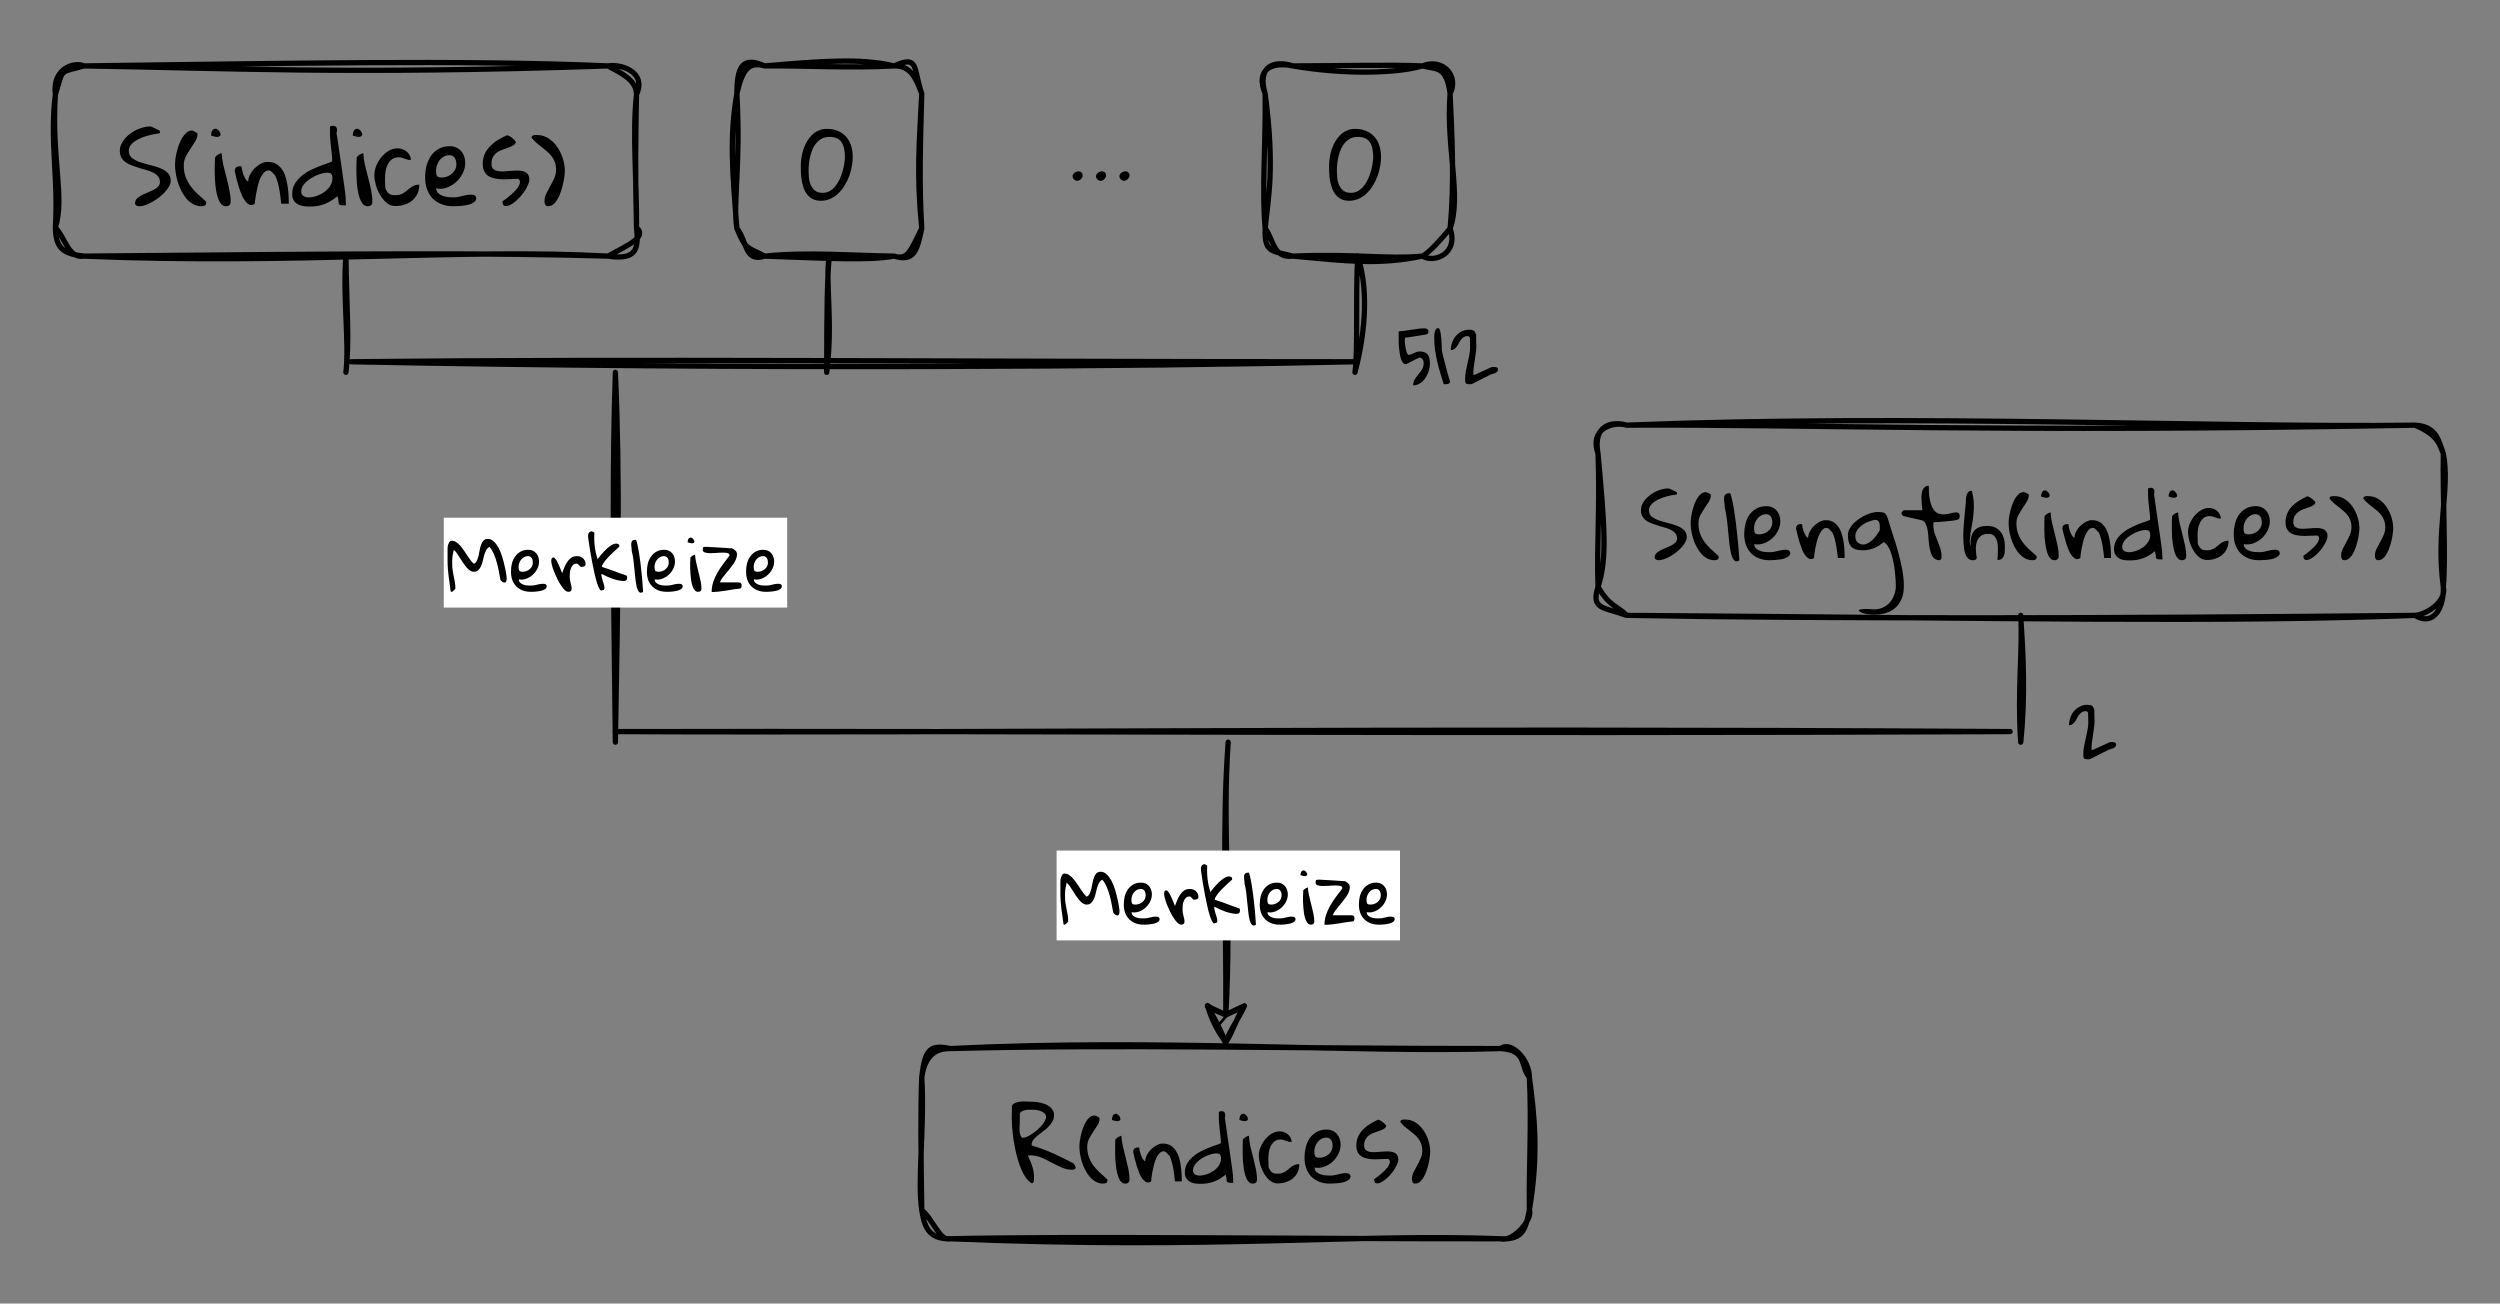 <?xml version="1.0" encoding="UTF-8" standalone="no"?>
<svg
   width="370.08pt"
   height="192.96pt"
   viewBox="0 0 370.08 192.96"
   version="1.1"
   id="svg298"
   xmlns:xlink="http://www.w3.org/1999/xlink"
   xmlns="http://www.w3.org/2000/svg"
   xmlns:svg="http://www.w3.org/2000/svg">
  <rect x="0" y="0" width="370.08" height="192.96" fill="#808080" stroke="none"/>
  <defs
     id="defs112">
    <g
       id="g110">
      <g
         id="glyph-0-0" />
      <g
         id="glyph-0-1">
        <path
           d="M 2.344 -0.594 C 2.395 -0.812 2.516 -0.988 2.703 -1.125 C 2.891 -1.27 3.102 -1.398 3.344 -1.516 C 3.594 -1.641 3.848 -1.754 4.109 -1.859 C 4.379 -1.961 4.625 -2.07 4.844 -2.188 C 5.07 -2.312 5.258 -2.453 5.406 -2.609 C 5.551 -2.773 5.625 -2.973 5.625 -3.203 C 5.625 -3.492 5.547 -3.734 5.391 -3.922 C 5.242 -4.117 5.039 -4.285 4.781 -4.422 C 4.531 -4.566 4.242 -4.68 3.922 -4.766 C 3.609 -4.859 3.285 -4.953 2.953 -5.047 C 2.617 -5.148 2.289 -5.258 1.969 -5.375 C 1.645 -5.488 1.359 -5.629 1.109 -5.797 C 0.859 -5.973 0.656 -6.188 0.5 -6.438 C 0.352 -6.688 0.281 -6.992 0.281 -7.359 C 0.281 -7.66 0.336 -7.945 0.453 -8.219 C 0.578 -8.488 0.742 -8.742 0.953 -8.984 C 1.16 -9.223 1.398 -9.441 1.672 -9.641 C 1.941 -9.848 2.223 -10.02 2.516 -10.156 C 2.816 -10.289 3.117 -10.395 3.422 -10.469 C 3.723 -10.551 4.004 -10.594 4.266 -10.594 L 4.406 -10.594 C 4.488 -10.57 4.598 -10.523 4.734 -10.453 C 4.879 -10.391 5.016 -10.328 5.141 -10.266 C 5.266 -10.211 5.375 -10.16 5.469 -10.109 C 5.562 -10.055 5.609 -10.023 5.609 -10.016 L 5.609 -9.703 C 5.43 -9.68 5.203 -9.645 4.922 -9.594 C 4.648 -9.551 4.363 -9.488 4.062 -9.406 C 3.758 -9.32 3.453 -9.219 3.141 -9.094 C 2.836 -8.969 2.562 -8.82 2.312 -8.656 C 2.062 -8.488 1.859 -8.297 1.703 -8.078 C 1.547 -7.867 1.469 -7.629 1.469 -7.359 C 1.469 -6.961 1.602 -6.648 1.875 -6.422 C 2.156 -6.203 2.5 -6.02 2.906 -5.875 C 3.32 -5.727 3.773 -5.598 4.266 -5.484 C 4.754 -5.367 5.203 -5.227 5.609 -5.062 C 6.023 -4.906 6.367 -4.695 6.641 -4.438 C 6.922 -4.176 7.062 -3.82 7.062 -3.375 C 7.062 -3.145 6.988 -2.895 6.844 -2.625 C 6.707 -2.363 6.52 -2.109 6.281 -1.859 C 6.051 -1.609 5.789 -1.367 5.5 -1.141 C 5.207 -0.91 4.906 -0.707 4.594 -0.531 C 4.289 -0.363 3.992 -0.227 3.703 -0.125 C 3.41 -0.02 3.148 0.031 2.922 0.031 C 2.836 0.031 2.754 0.02 2.672 0 C 2.598 -0.02 2.531 -0.051 2.469 -0.094 C 2.406 -0.133 2.359 -0.195 2.328 -0.281 C 2.297 -0.363 2.301 -0.469 2.344 -0.594 Z M 2.344 -0.594 "
           id="path3" />
      </g>
      <g
         id="glyph-0-2">
        <path
           d="M 0.281 -5.531 C 0.281 -5.695 0.297 -5.922 0.328 -6.203 C 0.367 -6.484 0.426 -6.789 0.5 -7.125 C 0.582 -7.457 0.68 -7.797 0.797 -8.141 C 0.922 -8.492 1.066 -8.812 1.234 -9.094 C 1.398 -9.375 1.586 -9.602 1.797 -9.781 C 2.016 -9.957 2.254 -10.047 2.516 -10.047 C 2.523 -10.047 2.535 -10.039 2.547 -10.031 C 2.555 -10.031 2.566 -10.031 2.578 -10.031 C 2.598 -10.02 2.625 -10.016 2.656 -10.016 C 2.676 -10.016 2.723 -10 2.797 -9.969 C 2.867 -9.938 2.93 -9.906 2.984 -9.875 C 3.047 -9.844 3.102 -9.812 3.156 -9.781 C 3.207 -9.75 3.238 -9.723 3.25 -9.703 C 3.25 -9.691 3.254 -9.68 3.266 -9.672 C 3.266 -9.648 3.266 -9.629 3.266 -9.609 C 3.266 -9.598 3.266 -9.586 3.266 -9.578 C 3.266 -9.254 3.164 -8.938 2.969 -8.625 C 2.781 -8.32 2.57 -8.004 2.344 -7.672 C 2.125 -7.336 1.914 -6.988 1.719 -6.625 C 1.531 -6.258 1.438 -5.863 1.438 -5.438 C 1.438 -4.875 1.516 -4.375 1.672 -3.938 C 1.828 -3.5 2.035 -3.094 2.297 -2.719 C 2.555 -2.352 2.867 -2 3.234 -1.656 C 3.598 -1.32 3.988 -0.969 4.406 -0.594 C 4.406 -0.57 4.41 -0.547 4.422 -0.516 C 4.43 -0.484 4.438 -0.457 4.438 -0.438 C 4.438 -0.258 4.375 -0.133 4.25 -0.062 C 4.125 0 3.984 0.031 3.828 0.031 C 3.41 0.031 3.035 -0.062 2.703 -0.25 C 2.367 -0.438 2.07 -0.68 1.812 -0.984 C 1.551 -1.285 1.32 -1.629 1.125 -2.016 C 0.926 -2.41 0.766 -2.812 0.641 -3.219 C 0.516 -3.633 0.422 -4.039 0.359 -4.438 C 0.305 -4.844 0.281 -5.207 0.281 -5.531 Z M 0.281 -5.531 "
           id="path6" />
      </g>
      <g
         id="glyph-0-3">
        <path
           d="M 0.609 -7.781 C 0.609 -8.051 0.586 -8.312 0.547 -8.562 C 0.516 -8.812 0.504 -9.035 0.516 -9.234 C 0.535 -9.43 0.609 -9.586 0.734 -9.703 C 0.859 -9.828 1.086 -9.891 1.422 -9.891 C 1.516 -9.672 1.609 -9.348 1.703 -8.922 C 1.805 -8.492 1.898 -8 1.984 -7.438 C 2.078 -6.875 2.164 -6.266 2.25 -5.609 C 2.332 -4.961 2.406 -4.305 2.469 -3.641 C 2.539 -2.984 2.602 -2.336 2.656 -1.703 C 2.707 -1.066 2.75 -0.484 2.781 0.047 C 2.477 0.242 2.234 0.254 2.047 0.078 C 1.867 -0.086 1.719 -0.379 1.594 -0.797 C 1.477 -1.223 1.383 -1.734 1.312 -2.328 C 1.25 -2.93 1.188 -3.555 1.125 -4.203 C 1.07 -4.848 1.004 -5.484 0.922 -6.109 C 0.836 -6.734 0.734 -7.289 0.609 -7.781 Z M 0.609 -7.781 "
           id="path9" />
      </g>
      <g
         id="glyph-0-4">
        <path
           d="M 0.281 -3.828 C 0.281 -4.316 0.336 -4.805 0.453 -5.297 C 0.566 -5.797 0.754 -6.242 1.016 -6.641 C 1.285 -7.035 1.629 -7.352 2.047 -7.594 C 2.461 -7.844 2.969 -7.969 3.562 -7.969 C 3.895 -7.969 4.191 -7.906 4.453 -7.781 C 4.711 -7.664 4.926 -7.504 5.094 -7.297 C 5.27 -7.098 5.398 -6.863 5.484 -6.594 C 5.578 -6.32 5.625 -6.039 5.625 -5.75 C 5.625 -5.281 5.516 -4.82 5.297 -4.375 C 5.086 -3.938 4.801 -3.551 4.438 -3.219 C 4.07 -2.883 3.656 -2.633 3.188 -2.469 C 2.719 -2.301 2.242 -2.258 1.766 -2.344 C 1.773 -2.082 1.863 -1.867 2.031 -1.703 C 2.195 -1.547 2.398 -1.426 2.641 -1.344 C 2.879 -1.258 3.125 -1.207 3.375 -1.188 C 3.633 -1.164 3.863 -1.156 4.062 -1.156 C 4.281 -1.156 4.477 -1.172 4.656 -1.203 C 4.844 -1.242 5.023 -1.285 5.203 -1.328 C 5.391 -1.379 5.578 -1.422 5.766 -1.453 C 5.953 -1.492 6.148 -1.516 6.359 -1.516 C 6.441 -1.516 6.523 -1.508 6.609 -1.5 C 6.691 -1.488 6.77 -1.469 6.844 -1.438 C 6.914 -1.406 6.973 -1.352 7.016 -1.281 C 7.066 -1.219 7.094 -1.133 7.094 -1.031 C 7.094 -0.852 7.023 -0.707 6.891 -0.594 C 6.766 -0.477 6.602 -0.379 6.406 -0.297 C 6.219 -0.211 6.004 -0.148 5.766 -0.109 C 5.523 -0.078 5.289 -0.047 5.062 -0.016 C 4.844 0.004 4.641 0.016 4.453 0.016 C 4.266 0.023 4.125 0.031 4.031 0.031 C 3.438 0.031 2.906 -0.062 2.438 -0.25 C 1.977 -0.438 1.586 -0.695 1.266 -1.031 C 0.941 -1.375 0.695 -1.781 0.531 -2.25 C 0.363 -2.719 0.281 -3.242 0.281 -3.828 Z M 1.734 -4.719 C 1.734 -4.395 1.773 -4.16 1.859 -4.016 C 1.953 -3.867 2.164 -3.797 2.5 -3.797 C 2.738 -3.797 2.973 -3.836 3.203 -3.922 C 3.43 -4.016 3.641 -4.133 3.828 -4.281 C 4.016 -4.438 4.16 -4.617 4.266 -4.828 C 4.379 -5.047 4.438 -5.281 4.438 -5.531 C 4.438 -5.664 4.426 -5.805 4.406 -5.953 C 4.383 -6.098 4.336 -6.234 4.266 -6.359 C 4.191 -6.484 4.098 -6.582 3.984 -6.656 C 3.867 -6.738 3.719 -6.781 3.531 -6.781 C 3.258 -6.781 3.008 -6.719 2.781 -6.594 C 2.562 -6.469 2.375 -6.305 2.219 -6.109 C 2.062 -5.91 1.941 -5.691 1.859 -5.453 C 1.773 -5.211 1.734 -4.969 1.734 -4.719 Z M 1.734 -4.719 "
           id="path12" />
      </g>
      <g
         id="glyph-0-5">
        <path
           d="M 0.281 -4.641 C 0.281 -4.867 0.336 -5.035 0.453 -5.141 C 0.566 -5.254 0.758 -5.312 1.031 -5.312 L 1.172 -5.312 C 1.191 -5.164 1.219 -4.992 1.25 -4.797 C 1.289 -4.609 1.348 -4.41 1.422 -4.203 C 1.504 -4.004 1.594 -3.816 1.688 -3.641 C 1.789 -3.473 1.914 -3.344 2.062 -3.25 C 2.07 -3.562 2.148 -3.867 2.297 -4.172 C 2.453 -4.473 2.641 -4.738 2.859 -4.969 C 3.086 -5.207 3.336 -5.406 3.609 -5.562 C 3.879 -5.719 4.145 -5.828 4.406 -5.891 L 4.719 -5.891 C 5.156 -5.891 5.531 -5.789 5.844 -5.594 C 6.156 -5.395 6.41 -5.133 6.609 -4.812 C 6.816 -4.5 6.977 -4.141 7.094 -3.734 C 7.207 -3.336 7.289 -2.93 7.344 -2.516 C 7.406 -2.098 7.441 -1.691 7.453 -1.297 C 7.473 -0.91 7.484 -0.578 7.484 -0.297 L 6.469 -0.297 C 6.414 -0.848 6.348 -1.379 6.266 -1.891 C 6.242 -2.086 6.207 -2.297 6.156 -2.516 C 6.113 -2.742 6.062 -2.957 6 -3.156 C 5.945 -3.352 5.891 -3.535 5.828 -3.703 C 5.766 -3.867 5.691 -4.016 5.609 -4.141 C 5.566 -4.172 5.516 -4.219 5.453 -4.281 C 5.398 -4.352 5.344 -4.422 5.281 -4.484 C 5.219 -4.547 5.156 -4.598 5.094 -4.641 C 5.039 -4.691 5.008 -4.719 5 -4.719 C 4.727 -4.789 4.488 -4.738 4.281 -4.562 C 4.082 -4.383 3.906 -4.141 3.75 -3.828 C 3.594 -3.523 3.469 -3.18 3.375 -2.797 C 3.281 -2.422 3.195 -2.055 3.125 -1.703 C 3.062 -1.348 3.016 -1.039 2.984 -0.781 C 2.961 -0.52 2.945 -0.359 2.938 -0.297 C 2.707 -0.141 2.492 -0.094 2.297 -0.156 C 2.098 -0.227 1.906 -0.375 1.719 -0.594 C 1.539 -0.812 1.379 -1.082 1.234 -1.406 C 1.098 -1.738 0.969 -2.094 0.844 -2.469 C 0.727 -2.844 0.625 -3.219 0.531 -3.594 C 0.438 -3.969 0.352 -4.316 0.281 -4.641 Z M 0.281 -4.641 "
           id="path15" />
      </g>
      <g
         id="glyph-0-6">
        <path
           d="M 3.828 7.312 C 4.336 7.312 4.789 7.219 5.188 7.031 C 5.594 6.844 5.938 6.586 6.219 6.266 C 6.5 5.941 6.711 5.566 6.859 5.141 C 7.016 4.723 7.094 4.289 7.094 3.844 C 7.094 3.613 7.082 3.312 7.062 2.938 C 7.039 2.562 7.004 2.156 6.953 1.719 C 6.91 1.281 6.844 0.832 6.75 0.375 C 6.664 -0.082 6.555 -0.516 6.422 -0.922 C 6.297 -1.336 6.141 -1.695 5.953 -2 C 5.766 -2.301 5.551 -2.52 5.312 -2.656 C 5.07 -2.469 4.836 -2.297 4.609 -2.141 C 4.379 -1.992 4.141 -1.867 3.891 -1.766 C 3.641 -1.672 3.379 -1.594 3.109 -1.531 C 2.848 -1.469 2.566 -1.438 2.266 -1.438 C 1.867 -1.438 1.531 -1.473 1.25 -1.547 C 0.977 -1.617 0.75 -1.742 0.562 -1.922 C 0.375 -2.098 0.234 -2.328 0.141 -2.609 C 0.047 -2.891 0 -3.25 0 -3.688 C 0 -3.988 0.07 -4.281 0.219 -4.562 C 0.363 -4.852 0.555 -5.125 0.797 -5.375 C 1.047 -5.633 1.32 -5.867 1.625 -6.078 C 1.938 -6.285 2.254 -6.469 2.578 -6.625 C 2.898 -6.781 3.219 -6.898 3.531 -6.984 C 3.852 -7.066 4.141 -7.109 4.391 -7.109 C 4.629 -7.109 4.82 -7.098 4.969 -7.078 C 5.125 -7.066 5.258 -7.031 5.375 -6.969 C 5.488 -6.914 5.582 -6.828 5.656 -6.703 C 5.738 -6.578 5.816 -6.41 5.891 -6.203 C 6.098 -5.484 6.336 -4.711 6.609 -3.891 C 6.891 -3.066 7.148 -2.219 7.391 -1.344 C 7.641 -0.477 7.848 0.395 8.016 1.281 C 8.191 2.164 8.281 3.02 8.281 3.844 C 8.281 4.582 8.176 5.203 7.969 5.703 C 7.758 6.211 7.488 6.629 7.156 6.953 C 6.82 7.285 6.441 7.535 6.016 7.703 C 5.586 7.879 5.156 7.992 4.719 8.047 C 4.289 8.098 3.875 8.109 3.469 8.078 C 3.07 8.055 2.727 8.004 2.438 7.922 C 2.145 7.848 1.922 7.758 1.766 7.656 C 1.617 7.551 1.582 7.461 1.656 7.391 C 1.738 7.328 1.945 7.281 2.281 7.25 C 2.625 7.227 3.141 7.25 3.828 7.312 Z M 4.016 -5.953 C 3.336 -5.805 2.789 -5.602 2.375 -5.344 C 1.957 -5.082 1.645 -4.801 1.438 -4.5 C 1.227 -4.207 1.113 -3.91 1.094 -3.609 C 1.082 -3.305 1.141 -3.051 1.266 -2.844 C 1.391 -2.633 1.57 -2.477 1.812 -2.375 C 2.062 -2.27 2.344 -2.266 2.656 -2.359 C 2.969 -2.453 3.297 -2.66 3.641 -2.984 C 3.992 -3.305 4.352 -3.781 4.719 -4.406 C 4.719 -4.562 4.719 -4.734 4.719 -4.922 C 4.727 -5.109 4.711 -5.273 4.672 -5.422 C 4.641 -5.578 4.57 -5.703 4.469 -5.797 C 4.363 -5.898 4.211 -5.953 4.016 -5.953 Z M 4.016 -5.953 "
           id="path18" />
      </g>
      <g
         id="glyph-0-7">
        <path
           d="M -0.031 -6.922 C -0.031 -6.953 -0.023 -6.977 -0.016 -7 C -0.016 -7.02 -0.008 -7.039 0 -7.062 C 0.039 -7.113 0.098 -7.176 0.172 -7.25 C 0.242 -7.32 0.285 -7.359 0.297 -7.359 L 3.062 -7.359 C 3.062 -7.453 3.047 -7.609 3.016 -7.828 C 2.992 -8.055 2.973 -8.301 2.953 -8.562 C 2.93 -8.832 2.922 -9.109 2.922 -9.391 C 2.93 -9.68 2.969 -9.941 3.031 -10.172 C 3.102 -10.41 3.219 -10.602 3.375 -10.75 C 3.531 -10.906 3.742 -10.984 4.016 -10.984 C 4.016 -10.055 4.078 -9.312 4.203 -8.75 C 4.336 -8.195 4.508 -7.77 4.719 -7.469 C 4.938 -7.164 5.18 -6.969 5.453 -6.875 C 5.734 -6.781 6.016 -6.738 6.297 -6.75 C 6.586 -6.77 6.867 -6.816 7.141 -6.891 C 7.422 -6.961 7.664 -7.008 7.875 -7.031 C 8.094 -7.062 8.266 -7.039 8.391 -6.969 C 8.523 -6.906 8.594 -6.742 8.594 -6.484 C 8.594 -6.297 8.547 -6.16 8.453 -6.078 C 8.367 -5.992 8.203 -5.93 7.953 -5.891 C 7.879 -5.879 7.758 -5.859 7.594 -5.828 C 7.426 -5.805 7.234 -5.785 7.016 -5.766 C 6.805 -5.754 6.582 -5.734 6.344 -5.703 C 6.113 -5.68 5.891 -5.66 5.672 -5.641 C 5.461 -5.629 5.27 -5.617 5.094 -5.609 C 4.926 -5.609 4.801 -5.609 4.719 -5.609 C 4.719 -5.566 4.711 -5.488 4.703 -5.375 C 4.691 -5.258 4.688 -5.188 4.688 -5.156 C 4.688 -4.75 4.75 -4.352 4.875 -3.969 C 5.008 -3.594 5.148 -3.219 5.297 -2.844 C 5.453 -2.469 5.594 -2.094 5.719 -1.719 C 5.844 -1.344 5.906 -0.953 5.906 -0.547 C 5.906 -0.473 5.898 -0.395 5.891 -0.312 C 5.879 -0.238 5.852 -0.172 5.812 -0.109 C 5.77 -0.055 5.707 -0.016 5.625 0.016 C 5.551 0.047 5.445 0.039 5.312 0 C 4.957 -0.094 4.695 -0.289 4.531 -0.594 C 4.363 -0.895 4.238 -1.254 4.156 -1.672 C 4.07 -2.086 4.016 -2.531 3.984 -3 C 3.961 -3.469 3.922 -3.906 3.859 -4.312 C 3.797 -4.719 3.695 -5.062 3.562 -5.344 C 3.438 -5.633 3.234 -5.816 2.953 -5.891 L 0.297 -6.484 C 0.266 -6.484 0.211 -6.52 0.141 -6.594 C 0.066 -6.676 0.02 -6.738 0 -6.781 C -0.008 -6.801 -0.016 -6.82 -0.016 -6.844 C -0.023 -6.863 -0.031 -6.891 -0.031 -6.922 Z M -0.031 -6.922 "
           id="path21" />
      </g>
      <g
         id="glyph-0-8">
        <path
           d="M 0.672 -8.938 C 0.672 -9.039 0.68 -9.164 0.703 -9.312 C 0.734 -9.469 0.773 -9.613 0.828 -9.75 C 0.891 -9.883 0.969 -10 1.062 -10.094 C 1.156 -10.195 1.273 -10.25 1.422 -10.25 C 1.43 -10.25 1.453 -10.242 1.484 -10.234 C 1.523 -10.223 1.547 -10.219 1.547 -10.219 C 1.703 -9.645 1.797 -9.078 1.828 -8.516 C 1.859 -7.961 1.848 -7.422 1.797 -6.891 C 1.754 -6.367 1.688 -5.863 1.594 -5.375 C 1.5 -4.883 1.422 -4.43 1.359 -4.016 C 1.305 -3.598 1.27 -3.223 1.25 -2.891 C 1.238 -2.566 1.289 -2.289 1.406 -2.062 C 1.383 -2.207 1.367 -2.383 1.359 -2.594 C 1.359 -2.801 1.379 -3.016 1.422 -3.234 C 1.461 -3.453 1.531 -3.672 1.625 -3.891 C 1.727 -4.109 1.867 -4.305 2.047 -4.484 C 2.234 -4.66 2.469 -4.797 2.75 -4.891 C 3.039 -4.992 3.398 -5.047 3.828 -5.047 C 4.285 -5.047 4.676 -4.969 5 -4.812 C 5.32 -4.656 5.586 -4.441 5.797 -4.172 C 6.016 -3.898 6.176 -3.582 6.281 -3.219 C 6.383 -2.863 6.438 -2.477 6.438 -2.062 C 6.438 -1.875 6.43 -1.656 6.422 -1.406 C 6.422 -1.164 6.391 -0.941 6.328 -0.734 C 6.266 -0.523 6.156 -0.348 6 -0.203 C 5.852 -0.066 5.633 0 5.344 0 C 5.344 -0.145 5.352 -0.344 5.375 -0.594 C 5.395 -0.844 5.406 -1.109 5.406 -1.391 C 5.414 -1.68 5.406 -1.973 5.375 -2.266 C 5.352 -2.555 5.289 -2.816 5.188 -3.047 C 5.094 -3.285 4.957 -3.477 4.781 -3.625 C 4.602 -3.781 4.359 -3.859 4.047 -3.859 C 3.93 -3.859 3.789 -3.852 3.625 -3.844 C 3.469 -3.832 3.305 -3.789 3.141 -3.719 C 2.984 -3.645 2.828 -3.531 2.672 -3.375 C 2.516 -3.219 2.391 -3.008 2.297 -2.75 C 2.203 -2.488 2.148 -2.16 2.141 -1.766 C 2.129 -1.367 2.176 -0.879 2.281 -0.297 C 2.219 -0.141 2.133 -0.047 2.031 -0.016 C 1.938 0.016 1.816 0.031 1.672 0.031 C 1.379 0.031 1.141 -0.07 0.953 -0.281 C 0.766 -0.488 0.617 -0.766 0.516 -1.109 C 0.422 -1.461 0.359 -1.867 0.328 -2.328 C 0.297 -2.785 0.281 -3.266 0.281 -3.766 C 0.289 -4.266 0.316 -4.77 0.359 -5.281 C 0.398 -5.801 0.441 -6.289 0.484 -6.75 C 0.523 -7.219 0.566 -7.641 0.609 -8.016 C 0.648 -8.398 0.672 -8.707 0.672 -8.938 Z M 0.672 -8.938 "
           id="path24" />
      </g>
      <g
         id="glyph-0-9">
        <path
           d="M 0.859 -5.156 C 0.859 -5.207 0.859 -5.297 0.859 -5.422 C 0.859 -5.547 0.859 -5.676 0.859 -5.812 C 0.867 -5.945 0.875 -6.078 0.875 -6.203 C 0.883 -6.336 0.891 -6.43 0.891 -6.484 C 0.992 -6.629 1.125 -6.75 1.281 -6.844 C 1.445 -6.938 1.613 -7.008 1.781 -7.062 C 1.801 -6.57 1.875 -6.047 2 -5.484 C 2.133 -4.922 2.273 -4.359 2.422 -3.797 C 2.566 -3.234 2.695 -2.676 2.812 -2.125 C 2.926 -1.582 2.984 -1.07 2.984 -0.594 C 2.984 -0.176 2.77 0.031 2.344 0.031 C 2.094 0.031 1.879 -0.07 1.703 -0.281 C 1.523 -0.5 1.383 -0.77 1.281 -1.094 C 1.176 -1.414 1.094 -1.773 1.031 -2.172 C 0.969 -2.578 0.922 -2.973 0.891 -3.359 C 0.867 -3.742 0.859 -4.094 0.859 -4.406 C 0.859 -4.727 0.859 -4.977 0.859 -5.156 Z M 1.047 -10.312 C 1.223 -10.238 1.367 -10.117 1.484 -9.953 C 1.598 -9.785 1.648 -9.633 1.641 -9.5 C 1.629 -9.375 1.523 -9.285 1.328 -9.234 C 1.141 -9.18 0.82 -9.234 0.375 -9.391 C 0.375 -9.641 0.422 -9.852 0.516 -10.031 C 0.609 -10.219 0.785 -10.312 1.047 -10.312 Z M 1.047 -10.312 "
           id="path27" />
      </g>
      <g
         id="glyph-0-10">
        <path
           d="M -0.031 -1.625 C -0.031 -2.156 0.098 -2.625 0.359 -3.031 C 0.629 -3.445 0.961 -3.805 1.359 -4.109 C 1.754 -4.422 2.18 -4.68 2.641 -4.891 C 3.098 -5.109 3.523 -5.289 3.922 -5.438 C 4.316 -5.582 4.645 -5.695 4.906 -5.781 C 5.176 -5.863 5.312 -5.938 5.312 -6 C 5.312 -6.312 5.289 -6.617 5.25 -6.922 C 5.219 -7.234 5.18 -7.547 5.141 -7.859 C 5.109 -8.172 5.078 -8.477 5.047 -8.781 C 5.016 -9.094 5 -9.398 5 -9.703 L 5 -10.594 C 5.375 -10.738 5.641 -10.727 5.797 -10.562 C 5.961 -10.395 5.992 -10.109 5.891 -9.703 C 5.922 -9.504 5.969 -9.188 6.031 -8.75 C 6.094 -8.32 6.16 -7.836 6.234 -7.297 C 6.316 -6.754 6.398 -6.188 6.484 -5.594 C 6.578 -5 6.66 -4.426 6.734 -3.875 C 6.816 -3.332 6.883 -2.848 6.938 -2.422 C 7 -1.992 7.039 -1.676 7.062 -1.469 C 7.07 -1.426 7.082 -1.336 7.094 -1.203 C 7.102 -1.066 7.109 -0.922 7.109 -0.766 C 7.117 -0.617 7.125 -0.484 7.125 -0.359 C 7.133 -0.234 7.141 -0.141 7.141 -0.078 C 6.785 -0.078 6.547 -0.094 6.422 -0.125 C 6.297 -0.156 6.219 -0.207 6.188 -0.281 C 6.156 -0.363 6.141 -0.484 6.141 -0.641 C 6.141 -0.797 6.098 -1.016 6.016 -1.297 C 5.672 -1.023 5.348 -0.801 5.047 -0.625 C 4.742 -0.457 4.441 -0.32 4.141 -0.219 C 3.836 -0.113 3.531 -0.039 3.219 0 C 2.914 0.039 2.586 0.062 2.234 0.062 C 1.941 0.062 1.66 0.039 1.391 0 C 1.117 -0.051 0.879 -0.141 0.672 -0.266 C 0.461 -0.398 0.289 -0.578 0.156 -0.797 C 0.031 -1.016 -0.031 -1.289 -0.031 -1.625 Z M 1.172 -1.906 C 1.172 -1.758 1.203 -1.641 1.266 -1.547 C 1.328 -1.461 1.406 -1.383 1.5 -1.312 C 1.602 -1.25 1.711 -1.207 1.828 -1.188 C 1.941 -1.164 2.055 -1.156 2.172 -1.156 C 2.492 -1.156 2.836 -1.219 3.203 -1.344 C 3.578 -1.469 3.922 -1.641 4.234 -1.859 C 4.555 -2.086 4.816 -2.359 5.016 -2.672 C 5.223 -2.984 5.328 -3.32 5.328 -3.688 C 5.328 -3.969 5.273 -4.16 5.172 -4.266 C 5.078 -4.379 4.891 -4.438 4.609 -4.438 C 4.316 -4.438 3.973 -4.367 3.578 -4.234 C 3.191 -4.098 2.816 -3.914 2.453 -3.688 C 2.086 -3.457 1.781 -3.188 1.531 -2.875 C 1.289 -2.57 1.172 -2.25 1.172 -1.906 Z M 1.172 -1.906 "
           id="path30" />
      </g>
      <g
         id="glyph-0-11">
        <path
           d="M 0 -4.141 C 0 -4.523 0.082 -4.926 0.25 -5.344 C 0.426 -5.77 0.656 -6.156 0.938 -6.5 C 1.219 -6.844 1.539 -7.129 1.906 -7.359 C 2.281 -7.586 2.676 -7.703 3.094 -7.703 C 3.301 -7.703 3.508 -7.664 3.719 -7.594 C 3.938 -7.52 4.129 -7.41 4.297 -7.266 C 4.461 -7.129 4.598 -6.961 4.703 -6.766 C 4.805 -6.578 4.859 -6.363 4.859 -6.125 C 4.703 -6.125 4.555 -6.141 4.422 -6.172 C 4.285 -6.211 4.148 -6.258 4.016 -6.312 C 3.891 -6.363 3.766 -6.406 3.641 -6.438 C 3.523 -6.477 3.395 -6.5 3.25 -6.5 C 2.875 -6.5 2.566 -6.406 2.328 -6.219 C 2.098 -6.031 1.91 -5.797 1.766 -5.516 C 1.629 -5.234 1.535 -4.926 1.484 -4.594 C 1.441 -4.27 1.422 -3.969 1.422 -3.688 C 1.422 -3.633 1.422 -3.547 1.422 -3.422 C 1.43 -3.297 1.438 -3.16 1.438 -3.016 C 1.438 -2.867 1.438 -2.734 1.438 -2.609 C 1.445 -2.484 1.457 -2.395 1.469 -2.344 C 1.57 -2.125 1.672 -1.953 1.766 -1.828 C 1.859 -1.711 1.957 -1.625 2.062 -1.562 C 2.176 -1.508 2.297 -1.473 2.422 -1.453 C 2.555 -1.441 2.711 -1.438 2.891 -1.438 C 3.129 -1.438 3.336 -1.473 3.516 -1.547 C 3.691 -1.617 3.859 -1.707 4.016 -1.812 C 4.172 -1.914 4.316 -2.031 4.453 -2.156 C 4.586 -2.281 4.727 -2.395 4.875 -2.5 C 5.031 -2.602 5.195 -2.688 5.375 -2.75 C 5.562 -2.82 5.77 -2.859 6 -2.859 C 6 -2.41 5.914 -2.008 5.75 -1.656 C 5.594 -1.312 5.367 -1.016 5.078 -0.766 C 4.785 -0.523 4.445 -0.336 4.062 -0.203 C 3.676 -0.066 3.254 0 2.797 0 C 2.359 0 1.969 -0.145 1.625 -0.438 C 1.281 -0.727 0.988 -1.086 0.75 -1.516 C 0.508 -1.941 0.32 -2.395 0.188 -2.875 C 0.062 -3.352 0 -3.773 0 -4.141 Z M 0 -4.141 "
           id="path33" />
      </g>
      <g
         id="glyph-0-12">
        <path
           d="M 2.922 -0.625 C 3.066 -0.719 3.238 -0.844 3.438 -1 C 3.645 -1.164 3.852 -1.336 4.062 -1.516 C 4.281 -1.703 4.477 -1.895 4.656 -2.094 C 4.844 -2.301 4.988 -2.5 5.094 -2.688 C 5.195 -2.875 5.25 -3.051 5.25 -3.219 C 5.25 -3.383 5.164 -3.52 5 -3.625 C 4.707 -3.625 4.383 -3.613 4.031 -3.594 C 3.688 -3.57 3.336 -3.562 2.984 -3.562 C 2.641 -3.57 2.305 -3.602 1.984 -3.656 C 1.66 -3.707 1.367 -3.805 1.109 -3.953 C 0.859 -4.098 0.656 -4.305 0.5 -4.578 C 0.352 -4.848 0.281 -5.195 0.281 -5.625 C 0.281 -6.113 0.375 -6.555 0.562 -6.953 C 0.75 -7.359 1 -7.711 1.312 -8.016 C 1.625 -8.328 1.973 -8.598 2.359 -8.828 C 2.742 -9.066 3.133 -9.27 3.531 -9.438 C 3.77 -9.363 3.988 -9.242 4.188 -9.078 C 4.395 -8.922 4.57 -8.738 4.719 -8.531 C 4.656 -8.332 4.531 -8.176 4.344 -8.062 C 4.156 -7.957 3.938 -7.863 3.688 -7.781 C 3.445 -7.695 3.191 -7.609 2.922 -7.516 C 2.66 -7.422 2.422 -7.297 2.203 -7.141 C 1.992 -6.992 1.812 -6.801 1.656 -6.562 C 1.508 -6.32 1.438 -6.004 1.438 -5.609 C 1.438 -5.316 1.508 -5.098 1.656 -4.953 C 1.812 -4.816 2.004 -4.723 2.234 -4.672 C 2.473 -4.629 2.742 -4.613 3.047 -4.625 C 3.348 -4.633 3.656 -4.656 3.969 -4.688 C 4.289 -4.719 4.602 -4.734 4.906 -4.734 C 5.207 -4.742 5.477 -4.707 5.719 -4.625 C 5.957 -4.551 6.145 -4.426 6.281 -4.25 C 6.426 -4.07 6.5 -3.816 6.5 -3.484 C 6.5 -3.336 6.453 -3.148 6.359 -2.922 C 6.266 -2.691 6.133 -2.441 5.969 -2.172 C 5.812 -1.91 5.625 -1.648 5.406 -1.391 C 5.195 -1.141 4.973 -0.91 4.734 -0.703 C 4.504 -0.504 4.27 -0.336 4.031 -0.203 C 3.801 -0.066 3.582 0 3.375 0 C 3.188 0 3.062 -0.066 3 -0.203 C 2.945 -0.336 2.922 -0.477 2.922 -0.625 Z M 2.922 -0.625 "
           id="path36" />
      </g>
      <g
         id="glyph-0-13">
        <path
           d="M 1.734 -0.594 C 1.734 -0.969 1.812 -1.316 1.969 -1.641 C 2.133 -1.973 2.312 -2.305 2.5 -2.641 C 2.688 -2.973 2.859 -3.32 3.016 -3.688 C 3.18 -4.051 3.266 -4.441 3.266 -4.859 C 3.266 -5.242 3.207 -5.582 3.094 -5.875 C 2.988 -6.164 2.848 -6.426 2.672 -6.656 C 2.492 -6.883 2.289 -7.094 2.062 -7.281 C 1.832 -7.477 1.594 -7.672 1.344 -7.859 C 1.102 -8.047 0.863 -8.238 0.625 -8.438 C 0.395 -8.645 0.188 -8.875 0 -9.125 C 0.031 -9.219 0.066 -9.285 0.109 -9.328 C 0.16 -9.379 0.223 -9.41 0.297 -9.422 C 0.367 -9.441 0.441 -9.453 0.516 -9.453 C 0.586 -9.453 0.66 -9.453 0.734 -9.453 C 1.316 -9.453 1.836 -9.301 2.297 -9 C 2.754 -8.695 3.141 -8.312 3.453 -7.844 C 3.773 -7.375 4.02 -6.859 4.188 -6.297 C 4.352 -5.742 4.438 -5.219 4.438 -4.719 C 4.438 -4.508 4.414 -4.25 4.375 -3.938 C 4.344 -3.633 4.285 -3.305 4.203 -2.953 C 4.129 -2.609 4.031 -2.258 3.906 -1.906 C 3.789 -1.551 3.648 -1.227 3.484 -0.938 C 3.328 -0.656 3.141 -0.422 2.922 -0.234 C 2.703 -0.055 2.461 0.031 2.203 0.031 C 2.035 0.031 1.914 -0.035 1.844 -0.172 C 1.77 -0.305 1.734 -0.445 1.734 -0.594 Z M 1.734 -0.594 "
           id="path39" />
      </g>
      <g
         id="glyph-0-14">
        <path
           d="M -0.031 -9.703 C -0.031 -9.773 -0.023 -9.895 -0.016 -10.062 C -0.016 -10.238 -0.016 -10.422 -0.016 -10.609 C -0.016 -10.797 -0.008 -10.973 0 -11.141 C 0 -11.305 0 -11.426 0 -11.5 C 0.102 -11.688 0.258 -11.82 0.469 -11.906 C 0.688 -12 0.922 -12.062 1.172 -12.094 C 1.422 -12.125 1.664 -12.133 1.906 -12.125 C 2.156 -12.113 2.359 -12.109 2.516 -12.109 C 2.711 -12.109 2.945 -12.098 3.219 -12.078 C 3.488 -12.066 3.758 -12.035 4.031 -11.984 C 4.301 -11.93 4.566 -11.859 4.828 -11.766 C 5.098 -11.672 5.336 -11.547 5.547 -11.391 C 5.754 -11.234 5.922 -11.047 6.047 -10.828 C 6.172 -10.617 6.234 -10.367 6.234 -10.078 C 6.234 -9.734 6.148 -9.422 5.984 -9.141 C 5.816 -8.859 5.609 -8.594 5.359 -8.344 C 5.117 -8.102 4.852 -7.879 4.562 -7.672 C 4.281 -7.461 4.016 -7.254 3.766 -7.047 C 3.523 -6.848 3.32 -6.645 3.156 -6.438 C 3 -6.227 2.922 -6 2.922 -5.75 C 2.922 -5.727 2.926 -5.703 2.938 -5.672 C 2.945 -5.641 2.953 -5.617 2.953 -5.609 C 4.035 -5.285 5.086 -4.895 6.109 -4.438 C 7.129 -3.977 8.133 -3.484 9.125 -2.953 C 9.156 -2.93 9.188 -2.895 9.219 -2.844 C 9.25 -2.801 9.273 -2.742 9.297 -2.672 C 9.328 -2.609 9.359 -2.547 9.391 -2.484 C 9.422 -2.43 9.438 -2.383 9.438 -2.344 C 9.438 -2.27 9.41 -2.211 9.359 -2.172 C 9.316 -2.129 9.258 -2.094 9.188 -2.062 C 9.125 -2.039 9.062 -2.031 9 -2.031 C 8.938 -2.031 8.883 -2.031 8.844 -2.031 C 8.344 -2.031 7.848 -2.141 7.359 -2.359 C 6.867 -2.578 6.375 -2.816 5.875 -3.078 C 5.383 -3.348 4.883 -3.594 4.375 -3.812 C 3.863 -4.031 3.336 -4.141 2.797 -4.141 L 2.344 -4.141 C 2.5 -3.797 2.633 -3.488 2.75 -3.219 C 2.863 -2.957 2.957 -2.703 3.031 -2.453 C 3.102 -2.211 3.16 -1.961 3.203 -1.703 C 3.242 -1.453 3.266 -1.18 3.266 -0.891 C 3.266 -0.828 3.266 -0.75 3.266 -0.656 C 3.266 -0.57 3.258 -0.484 3.25 -0.391 C 3.25 -0.305 3.223 -0.227 3.172 -0.156 C 3.129 -0.082 3.055 -0.031 2.953 0 C 2.578 -0.219 2.238 -0.555 1.938 -1.016 C 1.645 -1.484 1.391 -2.016 1.172 -2.609 C 0.953 -3.203 0.766 -3.832 0.609 -4.5 C 0.461 -5.176 0.336 -5.836 0.234 -6.484 C 0.141 -7.129 0.07 -7.734 0.031 -8.297 C -0.008 -8.859 -0.031 -9.328 -0.031 -9.703 Z M 1.156 -8.844 C 1.156 -8.719 1.145 -8.562 1.125 -8.375 C 1.113 -8.188 1.113 -7.992 1.125 -7.797 C 1.133 -7.598 1.164 -7.41 1.219 -7.234 C 1.27 -7.055 1.352 -6.906 1.469 -6.781 C 1.488 -6.77 1.508 -6.766 1.531 -6.766 C 1.539 -6.754 1.562 -6.75 1.594 -6.75 C 1.758 -6.75 1.957 -6.797 2.188 -6.891 C 2.426 -6.992 2.672 -7.129 2.922 -7.297 C 3.18 -7.461 3.438 -7.648 3.688 -7.859 C 3.938 -8.078 4.16 -8.301 4.359 -8.531 C 4.566 -8.758 4.734 -8.988 4.859 -9.219 C 4.984 -9.457 5.047 -9.676 5.047 -9.875 C 5.047 -10.051 4.977 -10.207 4.844 -10.344 C 4.707 -10.477 4.539 -10.586 4.344 -10.672 C 4.156 -10.754 3.957 -10.812 3.75 -10.844 C 3.539 -10.883 3.375 -10.906 3.25 -10.906 C 3.094 -10.906 2.906 -10.906 2.688 -10.906 C 2.477 -10.914 2.27 -10.898 2.062 -10.859 C 1.863 -10.828 1.68 -10.77 1.516 -10.688 C 1.348 -10.613 1.234 -10.492 1.172 -10.328 C 1.172 -10.273 1.172 -10.176 1.172 -10.031 C 1.172 -9.895 1.172 -9.742 1.172 -9.578 C 1.172 -9.422 1.164 -9.273 1.156 -9.141 C 1.156 -9.004 1.156 -8.906 1.156 -8.844 Z M 1.156 -8.844 "
           id="path42" />
      </g>
      <g
         id="glyph-0-15">
        <path
           d="M 0.281 -5.188 C 0.281 -5.562 0.312 -5.957 0.375 -6.375 C 0.438 -6.801 0.535 -7.211 0.672 -7.609 C 0.805 -8.016 0.977 -8.398 1.188 -8.766 C 1.406 -9.141 1.656 -9.461 1.938 -9.734 C 2.219 -10.016 2.539 -10.234 2.906 -10.391 C 3.27 -10.555 3.676 -10.641 4.125 -10.641 C 4.75 -10.641 5.301 -10.535 5.781 -10.328 C 6.258 -10.129 6.66 -9.848 6.984 -9.484 C 7.316 -9.117 7.562 -8.68 7.719 -8.172 C 7.883 -7.66 7.969 -7.102 7.969 -6.5 C 7.969 -6.082 7.926 -5.625 7.844 -5.125 C 7.758 -4.633 7.629 -4.145 7.453 -3.656 C 7.273 -3.176 7.051 -2.719 6.781 -2.281 C 6.52 -1.844 6.211 -1.453 5.859 -1.109 C 5.516 -0.773 5.117 -0.504 4.672 -0.297 C 4.234 -0.098 3.758 0 3.25 0 C 2.789 0 2.395 -0.082 2.062 -0.25 C 1.738 -0.414 1.469 -0.633 1.25 -0.906 C 1.031 -1.176 0.852 -1.492 0.719 -1.859 C 0.594 -2.223 0.492 -2.594 0.422 -2.969 C 0.359 -3.352 0.316 -3.738 0.297 -4.125 C 0.285 -4.508 0.281 -4.863 0.281 -5.188 Z M 1.438 -4.562 C 1.438 -4.195 1.453 -3.812 1.484 -3.406 C 1.523 -3.008 1.617 -2.645 1.766 -2.312 C 1.922 -1.977 2.133 -1.703 2.406 -1.484 C 2.676 -1.273 3.051 -1.172 3.531 -1.172 C 3.926 -1.172 4.281 -1.266 4.594 -1.453 C 4.906 -1.641 5.18 -1.883 5.422 -2.188 C 5.66 -2.488 5.867 -2.828 6.047 -3.203 C 6.223 -3.586 6.363 -3.977 6.469 -4.375 C 6.582 -4.77 6.664 -5.148 6.719 -5.516 C 6.781 -5.879 6.812 -6.203 6.812 -6.484 C 6.812 -6.898 6.773 -7.289 6.703 -7.656 C 6.641 -8.02 6.523 -8.332 6.359 -8.594 C 6.203 -8.863 5.973 -9.07 5.672 -9.219 C 5.379 -9.375 4.992 -9.453 4.516 -9.453 C 4.109 -9.453 3.75 -9.375 3.438 -9.219 C 3.133 -9.062 2.867 -8.852 2.641 -8.594 C 2.41 -8.344 2.219 -8.051 2.062 -7.719 C 1.914 -7.383 1.797 -7.035 1.703 -6.672 C 1.609 -6.305 1.539 -5.941 1.5 -5.578 C 1.457 -5.211 1.438 -4.875 1.438 -4.562 Z M 1.438 -4.562 "
           id="path45" />
      </g>
      <g
         id="glyph-1-0" />
      <g
         id="glyph-1-1">
        <path
           d="M 2.609 -0.656 C 2.66 -0.895 2.789 -1.094 3 -1.25 C 3.207 -1.414 3.445 -1.562 3.719 -1.688 C 3.988 -1.82 4.27 -1.945 4.562 -2.062 C 4.863 -2.188 5.141 -2.312 5.391 -2.438 C 5.641 -2.57 5.844 -2.727 6 -2.906 C 6.164 -3.082 6.25 -3.301 6.25 -3.562 C 6.25 -3.883 6.164 -4.148 6 -4.359 C 5.832 -4.578 5.609 -4.758 5.328 -4.906 C 5.047 -5.062 4.723 -5.191 4.359 -5.297 C 4.004 -5.398 3.641 -5.504 3.266 -5.609 C 2.898 -5.723 2.539 -5.844 2.188 -5.969 C 1.832 -6.094 1.516 -6.25 1.234 -6.438 C 0.953 -6.633 0.727 -6.867 0.562 -7.141 C 0.395 -7.422 0.312 -7.766 0.312 -8.172 C 0.312 -8.504 0.379 -8.82 0.516 -9.125 C 0.648 -9.426 0.832 -9.711 1.062 -9.984 C 1.289 -10.254 1.555 -10.5 1.859 -10.719 C 2.16 -10.945 2.473 -11.133 2.797 -11.281 C 3.129 -11.438 3.461 -11.555 3.797 -11.641 C 4.141 -11.734 4.453 -11.781 4.734 -11.781 L 4.906 -11.781 C 5 -11.75 5.117 -11.695 5.266 -11.625 C 5.422 -11.551 5.566 -11.477 5.703 -11.406 C 5.848 -11.344 5.973 -11.285 6.078 -11.234 C 6.18 -11.18 6.234 -11.148 6.234 -11.141 L 6.234 -10.781 C 6.035 -10.758 5.785 -10.719 5.484 -10.656 C 5.18 -10.602 4.859 -10.531 4.516 -10.438 C 4.18 -10.352 3.844 -10.238 3.5 -10.094 C 3.156 -9.957 2.844 -9.797 2.562 -9.609 C 2.289 -9.43 2.066 -9.223 1.891 -8.984 C 1.723 -8.742 1.641 -8.473 1.641 -8.172 C 1.641 -7.734 1.789 -7.391 2.094 -7.141 C 2.395 -6.891 2.773 -6.68 3.234 -6.516 C 3.691 -6.359 4.191 -6.211 4.734 -6.078 C 5.285 -5.953 5.789 -5.801 6.25 -5.625 C 6.707 -5.445 7.086 -5.211 7.391 -4.922 C 7.691 -4.629 7.844 -4.238 7.844 -3.75 C 7.844 -3.488 7.766 -3.211 7.609 -2.922 C 7.453 -2.629 7.242 -2.344 6.984 -2.062 C 6.723 -1.789 6.43 -1.523 6.109 -1.266 C 5.785 -1.016 5.453 -0.797 5.109 -0.609 C 4.766 -0.422 4.43 -0.266 4.109 -0.141 C 3.785 -0.023 3.492 0.031 3.234 0.031 C 3.148 0.031 3.062 0.02 2.969 0 C 2.883 -0.02 2.805 -0.051 2.734 -0.094 C 2.672 -0.145 2.617 -0.211 2.578 -0.297 C 2.547 -0.391 2.555 -0.508 2.609 -0.656 Z M 2.609 -0.656 "
           id="path49" />
      </g>
      <g
         id="glyph-1-2">
        <path
           d="M 0.312 -6.141 C 0.312 -6.328 0.328 -6.578 0.359 -6.891 C 0.398 -7.203 0.461 -7.547 0.547 -7.922 C 0.641 -8.297 0.754 -8.676 0.891 -9.062 C 1.023 -9.445 1.188 -9.789 1.375 -10.094 C 1.562 -10.406 1.77 -10.66 2 -10.859 C 2.238 -11.066 2.504 -11.172 2.797 -11.172 C 2.805 -11.172 2.816 -11.164 2.828 -11.156 C 2.836 -11.156 2.852 -11.156 2.875 -11.156 C 2.895 -11.145 2.922 -11.141 2.953 -11.141 C 2.984 -11.129 3.035 -11.109 3.109 -11.078 C 3.18 -11.047 3.25 -11.008 3.312 -10.969 C 3.383 -10.938 3.445 -10.898 3.5 -10.859 C 3.562 -10.828 3.598 -10.801 3.609 -10.781 C 3.609 -10.77 3.613 -10.754 3.625 -10.734 C 3.625 -10.711 3.625 -10.691 3.625 -10.672 C 3.633 -10.66 3.641 -10.648 3.641 -10.641 C 3.641 -10.285 3.531 -9.938 3.312 -9.594 C 3.102 -9.25 2.875 -8.891 2.625 -8.516 C 2.375 -8.148 2.141 -7.766 1.922 -7.359 C 1.711 -6.953 1.609 -6.516 1.609 -6.047 C 1.609 -5.41 1.691 -4.852 1.859 -4.375 C 2.035 -3.895 2.27 -3.445 2.562 -3.031 C 2.852 -2.613 3.195 -2.219 3.594 -1.844 C 4 -1.469 4.438 -1.07 4.906 -0.656 C 4.906 -0.633 4.91 -0.602 4.922 -0.562 C 4.93 -0.531 4.938 -0.504 4.938 -0.484 C 4.938 -0.297 4.863 -0.16 4.719 -0.078 C 4.57 -0.004 4.414 0.031 4.25 0.031 C 3.789 0.031 3.375 -0.07 3 -0.281 C 2.625 -0.488 2.289 -0.758 2 -1.094 C 1.719 -1.438 1.469 -1.82 1.25 -2.25 C 1.031 -2.688 0.848 -3.133 0.703 -3.594 C 0.566 -4.051 0.469 -4.5 0.406 -4.938 C 0.344 -5.383 0.312 -5.785 0.312 -6.141 Z M 0.312 -6.141 "
           id="path52" />
      </g>
      <g
         id="glyph-1-3">
        <path
           d="M 0.953 -5.734 C 0.953 -5.785 0.953 -5.879 0.953 -6.016 C 0.961 -6.16 0.969 -6.305 0.969 -6.453 C 0.977 -6.609 0.984 -6.758 0.984 -6.906 C 0.992 -7.051 1 -7.148 1 -7.203 C 1.102 -7.367 1.242 -7.504 1.422 -7.609 C 1.609 -7.711 1.789 -7.789 1.969 -7.844 C 2 -7.301 2.082 -6.719 2.219 -6.094 C 2.363 -5.469 2.52 -4.844 2.688 -4.219 C 2.852 -3.594 3 -2.973 3.125 -2.359 C 3.25 -1.754 3.312 -1.188 3.312 -0.656 C 3.312 -0.195 3.078 0.031 2.609 0.031 C 2.328 0.031 2.086 -0.082 1.891 -0.312 C 1.703 -0.551 1.547 -0.848 1.422 -1.203 C 1.305 -1.566 1.211 -1.969 1.141 -2.406 C 1.066 -2.852 1.02 -3.289 1 -3.719 C 0.977 -4.156 0.961 -4.551 0.953 -4.906 C 0.953 -5.258 0.953 -5.535 0.953 -5.734 Z M 1.156 -11.453 C 1.352 -11.367 1.516 -11.234 1.641 -11.047 C 1.773 -10.867 1.832 -10.707 1.812 -10.562 C 1.801 -10.414 1.688 -10.312 1.469 -10.25 C 1.258 -10.195 0.906 -10.258 0.406 -10.438 C 0.406 -10.707 0.457 -10.941 0.562 -11.141 C 0.676 -11.348 0.875 -11.453 1.156 -11.453 Z M 1.156 -11.453 "
           id="path55" />
      </g>
      <g
         id="glyph-1-4">
        <path
           d="M 0.312 -5.141 C 0.312 -5.41 0.375 -5.602 0.5 -5.719 C 0.633 -5.832 0.848 -5.891 1.141 -5.891 L 1.297 -5.891 C 1.328 -5.734 1.363 -5.547 1.406 -5.328 C 1.445 -5.117 1.504 -4.898 1.578 -4.672 C 1.66 -4.453 1.758 -4.242 1.875 -4.047 C 1.988 -3.859 2.129 -3.711 2.297 -3.609 C 2.305 -3.961 2.395 -4.301 2.562 -4.625 C 2.727 -4.957 2.938 -5.254 3.188 -5.516 C 3.438 -5.773 3.707 -5.992 4 -6.172 C 4.301 -6.359 4.602 -6.477 4.906 -6.531 L 5.234 -6.531 C 5.723 -6.531 6.141 -6.422 6.484 -6.203 C 6.836 -5.984 7.129 -5.695 7.359 -5.344 C 7.586 -5 7.758 -4.602 7.875 -4.156 C 8 -3.707 8.094 -3.25 8.156 -2.781 C 8.227 -2.32 8.27 -1.875 8.281 -1.438 C 8.301 -1.008 8.312 -0.645 8.312 -0.344 L 7.188 -0.344 C 7.133 -0.945 7.062 -1.531 6.969 -2.094 C 6.938 -2.312 6.895 -2.547 6.844 -2.797 C 6.789 -3.047 6.734 -3.281 6.672 -3.5 C 6.609 -3.719 6.539 -3.922 6.469 -4.109 C 6.406 -4.305 6.328 -4.469 6.234 -4.594 C 6.191 -4.633 6.133 -4.691 6.062 -4.766 C 6 -4.836 5.93 -4.91 5.859 -4.984 C 5.797 -5.055 5.734 -5.113 5.672 -5.156 C 5.609 -5.207 5.57 -5.234 5.562 -5.234 C 5.25 -5.316 4.977 -5.258 4.75 -5.062 C 4.531 -4.863 4.332 -4.594 4.156 -4.25 C 3.988 -3.914 3.852 -3.535 3.75 -3.109 C 3.645 -2.68 3.555 -2.27 3.484 -1.875 C 3.41 -1.488 3.359 -1.148 3.328 -0.859 C 3.297 -0.566 3.273 -0.395 3.266 -0.344 C 3.016 -0.156 2.773 -0.098 2.547 -0.172 C 2.328 -0.254 2.117 -0.414 1.922 -0.656 C 1.723 -0.895 1.539 -1.195 1.375 -1.562 C 1.219 -1.938 1.07 -2.328 0.938 -2.734 C 0.812 -3.148 0.691 -3.566 0.578 -3.984 C 0.473 -4.398 0.383 -4.785 0.312 -5.141 Z M 0.312 -5.141 "
           id="path58" />
      </g>
      <g
         id="glyph-1-5">
        <path
           d="M -0.031 -1.797 C -0.031 -2.391 0.113 -2.914 0.406 -3.375 C 0.707 -3.832 1.078 -4.234 1.516 -4.578 C 1.953 -4.922 2.426 -5.207 2.938 -5.438 C 3.445 -5.676 3.922 -5.875 4.359 -6.031 C 4.797 -6.195 5.16 -6.328 5.453 -6.422 C 5.742 -6.516 5.891 -6.594 5.891 -6.656 C 5.891 -7.008 5.867 -7.359 5.828 -7.703 C 5.797 -8.047 5.758 -8.391 5.719 -8.734 C 5.688 -9.078 5.648 -9.422 5.609 -9.766 C 5.578 -10.109 5.562 -10.445 5.562 -10.781 L 5.562 -11.781 C 5.977 -11.926 6.273 -11.906 6.453 -11.719 C 6.629 -11.539 6.656 -11.227 6.531 -10.781 C 6.57 -10.562 6.629 -10.211 6.703 -9.734 C 6.773 -9.254 6.852 -8.711 6.938 -8.109 C 7.031 -7.504 7.125 -6.867 7.219 -6.203 C 7.312 -5.547 7.398 -4.914 7.484 -4.312 C 7.578 -3.707 7.656 -3.164 7.719 -2.688 C 7.781 -2.219 7.82 -1.867 7.844 -1.641 C 7.852 -1.586 7.863 -1.484 7.875 -1.328 C 7.883 -1.18 7.891 -1.023 7.891 -0.859 C 7.898 -0.691 7.906 -0.535 7.906 -0.391 C 7.914 -0.254 7.922 -0.156 7.922 -0.094 C 7.535 -0.094 7.273 -0.109 7.141 -0.141 C 7.004 -0.172 6.914 -0.227 6.875 -0.312 C 6.844 -0.406 6.828 -0.539 6.828 -0.719 C 6.828 -0.895 6.773 -1.133 6.672 -1.438 C 6.297 -1.145 5.938 -0.898 5.594 -0.703 C 5.258 -0.504 4.926 -0.348 4.594 -0.234 C 4.258 -0.117 3.922 -0.039 3.578 0 C 3.234 0.051 2.867 0.078 2.484 0.078 C 2.16 0.078 1.848 0.051 1.547 0 C 1.242 -0.062 0.973 -0.16 0.734 -0.297 C 0.504 -0.441 0.316 -0.633 0.172 -0.875 C 0.035 -1.125 -0.031 -1.43 -0.031 -1.797 Z M 1.297 -2.125 C 1.297 -1.957 1.332 -1.82 1.406 -1.719 C 1.477 -1.625 1.566 -1.539 1.672 -1.469 C 1.785 -1.395 1.906 -1.344 2.031 -1.312 C 2.164 -1.289 2.289 -1.281 2.406 -1.281 C 2.77 -1.281 3.156 -1.348 3.562 -1.484 C 3.977 -1.629 4.359 -1.82 4.703 -2.062 C 5.055 -2.312 5.348 -2.609 5.578 -2.953 C 5.805 -3.305 5.922 -3.688 5.922 -4.094 C 5.922 -4.406 5.863 -4.625 5.75 -4.75 C 5.645 -4.875 5.43 -4.938 5.109 -4.938 C 4.785 -4.938 4.406 -4.859 3.969 -4.703 C 3.539 -4.547 3.125 -4.344 2.719 -4.094 C 2.32 -3.844 1.984 -3.547 1.703 -3.203 C 1.43 -2.859 1.297 -2.5 1.297 -2.125 Z M 1.297 -2.125 "
           id="path61" />
      </g>
      <g
         id="glyph-1-6">
        <path
           d="M 0 -4.594 C 0 -5.02 0.094 -5.469 0.281 -5.938 C 0.469 -6.406 0.719 -6.832 1.031 -7.219 C 1.352 -7.602 1.719 -7.922 2.125 -8.172 C 2.539 -8.422 2.977 -8.547 3.438 -8.547 C 3.664 -8.547 3.895 -8.504 4.125 -8.422 C 4.363 -8.348 4.578 -8.234 4.766 -8.078 C 4.961 -7.922 5.117 -7.734 5.234 -7.516 C 5.348 -7.305 5.406 -7.07 5.406 -6.812 C 5.219 -6.812 5.051 -6.832 4.906 -6.875 C 4.758 -6.914 4.613 -6.961 4.469 -7.016 C 4.332 -7.078 4.191 -7.125 4.047 -7.156 C 3.91 -7.195 3.766 -7.219 3.609 -7.219 C 3.191 -7.219 2.852 -7.113 2.594 -6.906 C 2.332 -6.695 2.125 -6.438 1.969 -6.125 C 1.812 -5.812 1.707 -5.473 1.656 -5.109 C 1.602 -4.742 1.578 -4.406 1.578 -4.094 C 1.578 -4.039 1.578 -3.941 1.578 -3.797 C 1.586 -3.66 1.594 -3.508 1.594 -3.344 C 1.602 -3.188 1.609 -3.035 1.609 -2.891 C 1.617 -2.754 1.629 -2.66 1.641 -2.609 C 1.742 -2.367 1.848 -2.18 1.953 -2.047 C 2.066 -1.91 2.18 -1.812 2.297 -1.75 C 2.422 -1.688 2.555 -1.645 2.703 -1.625 C 2.848 -1.613 3.016 -1.609 3.203 -1.609 C 3.473 -1.609 3.707 -1.645 3.906 -1.719 C 4.102 -1.801 4.285 -1.898 4.453 -2.016 C 4.629 -2.129 4.789 -2.254 4.938 -2.391 C 5.094 -2.523 5.254 -2.648 5.422 -2.766 C 5.598 -2.891 5.785 -2.988 5.984 -3.062 C 6.18 -3.133 6.406 -3.172 6.656 -3.172 C 6.656 -2.672 6.566 -2.227 6.391 -1.844 C 6.211 -1.457 5.961 -1.125 5.641 -0.844 C 5.316 -0.57 4.938 -0.363 4.5 -0.219 C 4.07 -0.07 3.602 0 3.094 0 C 2.613 0 2.18 -0.16 1.797 -0.484 C 1.422 -0.816 1.098 -1.219 0.828 -1.688 C 0.555 -2.156 0.348 -2.656 0.203 -3.188 C 0.066 -3.719 0 -4.188 0 -4.594 Z M 0 -4.594 "
           id="path64" />
      </g>
      <g
         id="glyph-1-7">
        <path
           d="M 0.312 -4.25 C 0.312 -4.801 0.375 -5.348 0.5 -5.891 C 0.633 -6.441 0.848 -6.938 1.141 -7.375 C 1.43 -7.812 1.805 -8.164 2.266 -8.438 C 2.734 -8.719 3.297 -8.859 3.953 -8.859 C 4.328 -8.859 4.656 -8.789 4.938 -8.656 C 5.227 -8.52 5.469 -8.336 5.656 -8.109 C 5.852 -7.891 6 -7.629 6.094 -7.328 C 6.195 -7.023 6.25 -6.711 6.25 -6.391 C 6.25 -5.867 6.129 -5.363 5.891 -4.875 C 5.648 -4.383 5.328 -3.953 4.922 -3.578 C 4.523 -3.211 4.066 -2.93 3.547 -2.734 C 3.023 -2.547 2.492 -2.504 1.953 -2.609 C 1.961 -2.316 2.062 -2.082 2.25 -1.906 C 2.438 -1.727 2.66 -1.594 2.922 -1.5 C 3.191 -1.406 3.469 -1.344 3.75 -1.312 C 4.039 -1.289 4.297 -1.281 4.516 -1.281 C 4.754 -1.281 4.973 -1.301 5.172 -1.344 C 5.379 -1.383 5.582 -1.43 5.781 -1.484 C 5.988 -1.535 6.195 -1.582 6.406 -1.625 C 6.613 -1.664 6.836 -1.688 7.078 -1.688 C 7.16 -1.688 7.25 -1.68 7.344 -1.672 C 7.438 -1.66 7.523 -1.633 7.609 -1.594 C 7.691 -1.562 7.754 -1.504 7.797 -1.422 C 7.848 -1.348 7.875 -1.254 7.875 -1.141 C 7.875 -0.953 7.801 -0.789 7.656 -0.656 C 7.52 -0.531 7.344 -0.422 7.125 -0.328 C 6.906 -0.242 6.66 -0.176 6.391 -0.125 C 6.129 -0.082 5.875 -0.047 5.625 -0.016 C 5.375 0.004 5.145 0.016 4.938 0.016 C 4.727 0.023 4.57 0.031 4.469 0.031 C 3.82 0.031 3.238 -0.07 2.719 -0.281 C 2.195 -0.488 1.758 -0.773 1.406 -1.141 C 1.051 -1.516 0.781 -1.961 0.594 -2.484 C 0.406 -3.016 0.312 -3.602 0.312 -4.25 Z M 1.922 -5.234 C 1.922 -4.879 1.969 -4.617 2.062 -4.453 C 2.164 -4.297 2.406 -4.219 2.781 -4.219 C 3.039 -4.219 3.297 -4.266 3.547 -4.359 C 3.805 -4.453 4.039 -4.586 4.25 -4.766 C 4.457 -4.941 4.625 -5.145 4.75 -5.375 C 4.875 -5.613 4.938 -5.867 4.938 -6.141 C 4.938 -6.297 4.922 -6.453 4.891 -6.609 C 4.867 -6.773 4.816 -6.926 4.734 -7.062 C 4.648 -7.195 4.547 -7.305 4.422 -7.391 C 4.297 -7.484 4.129 -7.531 3.922 -7.531 C 3.617 -7.531 3.344 -7.461 3.094 -7.328 C 2.844 -7.191 2.629 -7.008 2.453 -6.781 C 2.285 -6.562 2.156 -6.316 2.062 -6.047 C 1.969 -5.785 1.922 -5.516 1.922 -5.234 Z M 1.922 -5.234 "
           id="path67" />
      </g>
      <g
         id="glyph-1-8">
        <path
           d="M 3.234 -0.688 C 3.398 -0.801 3.598 -0.945 3.828 -1.125 C 4.055 -1.301 4.285 -1.488 4.516 -1.688 C 4.754 -1.895 4.973 -2.109 5.172 -2.328 C 5.379 -2.555 5.539 -2.773 5.656 -2.984 C 5.77 -3.191 5.828 -3.383 5.828 -3.562 C 5.828 -3.75 5.738 -3.906 5.562 -4.031 C 5.238 -4.031 4.879 -4.016 4.484 -3.984 C 4.098 -3.961 3.711 -3.953 3.328 -3.953 C 2.941 -3.961 2.566 -4 2.203 -4.062 C 1.848 -4.125 1.523 -4.234 1.234 -4.391 C 0.953 -4.555 0.727 -4.789 0.562 -5.094 C 0.395 -5.395 0.312 -5.781 0.312 -6.25 C 0.312 -6.801 0.414 -7.297 0.625 -7.734 C 0.832 -8.18 1.109 -8.57 1.453 -8.906 C 1.797 -9.25 2.18 -9.551 2.609 -9.812 C 3.047 -10.07 3.484 -10.297 3.922 -10.484 C 4.191 -10.41 4.438 -10.281 4.656 -10.094 C 4.883 -9.914 5.078 -9.711 5.234 -9.484 C 5.16 -9.266 5.02 -9.094 4.812 -8.969 C 4.602 -8.844 4.363 -8.734 4.094 -8.641 C 3.832 -8.547 3.551 -8.445 3.25 -8.344 C 2.957 -8.25 2.691 -8.117 2.453 -7.953 C 2.211 -7.785 2.008 -7.566 1.844 -7.297 C 1.688 -7.023 1.609 -6.672 1.609 -6.234 C 1.609 -5.91 1.688 -5.672 1.844 -5.516 C 2.008 -5.359 2.223 -5.25 2.484 -5.188 C 2.754 -5.133 3.055 -5.113 3.391 -5.125 C 3.723 -5.145 4.066 -5.172 4.422 -5.203 C 4.773 -5.234 5.117 -5.25 5.453 -5.25 C 5.785 -5.258 6.082 -5.223 6.344 -5.141 C 6.613 -5.055 6.828 -4.914 6.984 -4.719 C 7.141 -4.52 7.219 -4.234 7.219 -3.859 C 7.219 -3.703 7.164 -3.492 7.062 -3.234 C 6.957 -2.984 6.816 -2.711 6.641 -2.422 C 6.461 -2.129 6.254 -1.836 6.016 -1.547 C 5.773 -1.266 5.523 -1.008 5.266 -0.781 C 5.004 -0.551 4.742 -0.363 4.484 -0.219 C 4.223 -0.07 3.977 0 3.75 0 C 3.539 0 3.398 -0.07 3.328 -0.219 C 3.266 -0.375 3.234 -0.531 3.234 -0.688 Z M 3.234 -0.688 "
           id="path70" />
      </g>
      <g
         id="glyph-1-9">
        <path
           d="M 1.922 -0.656 C 1.922 -1.07 2.008 -1.461 2.188 -1.828 C 2.363 -2.191 2.555 -2.562 2.766 -2.938 C 2.973 -3.312 3.172 -3.695 3.359 -4.094 C 3.547 -4.5 3.641 -4.938 3.641 -5.406 C 3.641 -5.82 3.578 -6.191 3.453 -6.516 C 3.328 -6.848 3.164 -7.141 2.969 -7.391 C 2.77 -7.648 2.539 -7.883 2.281 -8.094 C 2.031 -8.312 1.77 -8.523 1.5 -8.734 C 1.227 -8.941 0.961 -9.156 0.703 -9.375 C 0.453 -9.602 0.219 -9.859 0 -10.141 C 0.031 -10.242 0.07 -10.32 0.125 -10.375 C 0.188 -10.426 0.254 -10.461 0.328 -10.484 C 0.41 -10.504 0.492 -10.516 0.578 -10.516 C 0.66 -10.516 0.738 -10.516 0.812 -10.516 C 1.457 -10.516 2.035 -10.344 2.547 -10 C 3.055 -9.664 3.488 -9.234 3.844 -8.703 C 4.195 -8.18 4.469 -7.613 4.656 -7 C 4.844 -6.383 4.938 -5.797 4.938 -5.234 C 4.938 -5.016 4.914 -4.734 4.875 -4.391 C 4.832 -4.047 4.766 -3.676 4.672 -3.281 C 4.586 -2.895 4.477 -2.504 4.344 -2.109 C 4.219 -1.723 4.062 -1.367 3.875 -1.047 C 3.695 -0.734 3.488 -0.473 3.25 -0.266 C 3.008 -0.066 2.738 0.031 2.438 0.031 C 2.258 0.031 2.129 -0.039 2.047 -0.188 C 1.961 -0.332 1.922 -0.488 1.922 -0.656 Z M 1.922 -0.656 "
           id="path73" />
      </g>
      <g
         id="glyph-1-10">
        <path
           d="M 2.125 -1.234 C 2.582 -1.234 2.812 -0.992 2.812 -0.516 C 2.695 -0.223 2.551 -0.031 2.375 0.062 C 2.207 0.164 2.051 0.203 1.906 0.172 C 1.758 0.148 1.625 0.078 1.5 -0.047 C 1.383 -0.172 1.32 -0.305 1.312 -0.453 C 1.301 -0.609 1.359 -0.758 1.484 -0.906 C 1.609 -1.051 1.82 -1.16 2.125 -1.234 Z M 2.125 -1.234 "
           id="path76" />
      </g>
      <g
         id="glyph-2-0" />
      <g
         id="glyph-2-1">
        <path
           d="M 3.922 -3.344 C 3.922 -3.426 3.91 -3.516 3.891 -3.609 C 3.867 -3.703 3.832 -3.785 3.781 -3.859 C 3.738 -3.941 3.676 -4.008 3.594 -4.062 C 3.52 -4.125 3.426 -4.156 3.312 -4.156 C 3.312 -4.156 3.305 -4.148 3.297 -4.141 C 3.285 -4.141 3.273 -4.141 3.266 -4.141 C 3.242 -4.129 3.227 -4.125 3.219 -4.125 C 3.188 -4.102 3.117 -4.07 3.016 -4.031 C 2.922 -3.988 2.812 -3.938 2.688 -3.875 C 2.562 -3.812 2.426 -3.742 2.281 -3.672 C 2.145 -3.598 2.016 -3.531 1.891 -3.469 C 1.766 -3.406 1.656 -3.348 1.562 -3.297 C 1.469 -3.254 1.406 -3.227 1.375 -3.219 C 1.363 -3.207 1.348 -3.203 1.328 -3.203 C 1.305 -3.191 1.285 -3.188 1.266 -3.188 C 1.098 -3.188 0.957 -3.258 0.844 -3.406 C 0.727 -3.562 0.629 -3.758 0.547 -4 C 0.473 -4.238 0.414 -4.504 0.375 -4.797 C 0.332 -5.086 0.297 -5.367 0.266 -5.641 C 0.242 -5.91 0.227 -6.156 0.219 -6.375 C 0.219 -6.602 0.219 -6.77 0.219 -6.875 C 0.219 -6.926 0.219 -7.004 0.219 -7.109 C 0.219 -7.223 0.219 -7.336 0.219 -7.453 C 0.219 -7.578 0.219 -7.691 0.219 -7.797 C 0.227 -7.91 0.234 -7.988 0.234 -8.031 C 0.398 -8.039 0.648 -8.066 0.984 -8.109 C 1.316 -8.16 1.672 -8.211 2.047 -8.266 C 2.422 -8.328 2.785 -8.379 3.141 -8.422 C 3.492 -8.461 3.785 -8.484 4.016 -8.484 C 4.191 -8.484 4.336 -8.445 4.453 -8.375 C 4.566 -8.312 4.625 -8.195 4.625 -8.031 C 4.625 -7.863 4.586 -7.75 4.516 -7.688 C 4.453 -7.633 4.32 -7.586 4.125 -7.547 C 4.051 -7.547 3.938 -7.531 3.781 -7.5 C 3.625 -7.469 3.445 -7.438 3.25 -7.406 C 3.062 -7.375 2.859 -7.344 2.641 -7.312 C 2.43 -7.281 2.227 -7.25 2.031 -7.219 C 1.832 -7.188 1.656 -7.16 1.5 -7.141 C 1.344 -7.117 1.223 -7.109 1.141 -7.109 C 1.141 -7.086 1.141 -7.055 1.141 -7.016 C 1.141 -6.973 1.141 -6.926 1.141 -6.875 C 1.141 -6.82 1.133 -6.773 1.125 -6.734 C 1.125 -6.691 1.125 -6.66 1.125 -6.641 C 1.125 -6.586 1.129 -6.5 1.141 -6.375 C 1.148 -6.25 1.164 -6.109 1.188 -5.953 C 1.207 -5.797 1.234 -5.633 1.266 -5.469 C 1.297 -5.312 1.332 -5.164 1.375 -5.031 C 1.414 -4.895 1.461 -4.781 1.516 -4.688 C 1.566 -4.602 1.625 -4.562 1.688 -4.562 C 1.832 -4.562 1.969 -4.586 2.094 -4.641 C 2.219 -4.691 2.344 -4.75 2.469 -4.812 C 2.594 -4.875 2.723 -4.93 2.859 -4.984 C 2.992 -5.035 3.145 -5.062 3.312 -5.062 C 3.602 -5.062 3.848 -5.02 4.047 -4.938 C 4.254 -4.863 4.414 -4.75 4.531 -4.594 C 4.645 -4.445 4.723 -4.258 4.766 -4.031 C 4.816 -3.812 4.844 -3.551 4.844 -3.25 C 4.844 -2.914 4.785 -2.562 4.672 -2.188 C 4.555 -1.812 4.395 -1.461 4.188 -1.141 C 3.977 -0.828 3.719 -0.566 3.406 -0.359 C 3.102 -0.148 2.754 -0.047 2.359 -0.047 C 2.359 -0.273 2.395 -0.477 2.469 -0.656 C 2.551 -0.844 2.648 -1.02 2.766 -1.188 C 2.879 -1.352 3.004 -1.516 3.141 -1.672 C 3.273 -1.828 3.398 -1.988 3.516 -2.156 C 3.641 -2.32 3.738 -2.5 3.812 -2.688 C 3.883 -2.883 3.922 -3.102 3.922 -3.344 Z M 3.922 -3.344 "
           id="path80" />
      </g>
      <g
         id="glyph-2-2">
        <path
           d="M 0.219 -6.875 C 0.219 -6.969 0.219 -7.102 0.219 -7.281 C 0.219 -7.469 0.234 -7.648 0.266 -7.828 C 0.305 -8.016 0.363 -8.176 0.438 -8.312 C 0.52 -8.445 0.641 -8.516 0.797 -8.516 C 0.891 -8.516 0.969 -8.43 1.031 -8.266 C 1.094 -8.109 1.141 -7.91 1.172 -7.672 C 1.211 -7.43 1.242 -7.164 1.266 -6.875 C 1.285 -6.594 1.301 -6.32 1.312 -6.062 C 1.32 -5.812 1.328 -5.586 1.328 -5.391 C 1.336 -5.203 1.352 -5.086 1.375 -5.047 C 1.395 -4.93 1.43 -4.758 1.484 -4.531 C 1.547 -4.301 1.613 -4.039 1.688 -3.75 C 1.758 -3.469 1.836 -3.172 1.922 -2.859 C 2.004 -2.547 2.082 -2.242 2.156 -1.953 C 2.238 -1.672 2.312 -1.414 2.375 -1.188 C 2.438 -0.957 2.488 -0.789 2.531 -0.688 C 2.531 -0.676 2.531 -0.656 2.531 -0.625 C 2.539 -0.602 2.547 -0.582 2.547 -0.562 C 2.547 -0.488 2.52 -0.426 2.469 -0.375 C 2.414 -0.332 2.348 -0.297 2.266 -0.266 C 2.191 -0.242 2.113 -0.227 2.031 -0.219 C 1.957 -0.219 1.891 -0.219 1.828 -0.219 C 1.797 -0.219 1.754 -0.219 1.703 -0.219 C 1.648 -0.227 1.617 -0.234 1.609 -0.234 C 1.453 -0.734 1.289 -1.258 1.125 -1.812 C 0.957 -2.363 0.805 -2.926 0.672 -3.5 C 0.535 -4.07 0.426 -4.645 0.344 -5.219 C 0.258 -5.789 0.219 -6.344 0.219 -6.875 Z M 0.219 -6.875 "
           id="path83" />
      </g>
      <g
         id="glyph-2-3">
        <path
           d="M 2.266 -1.031 C 2.266 -1.426 2.301 -1.812 2.375 -2.188 C 2.457 -2.57 2.539 -2.957 2.625 -3.344 C 2.719 -3.727 2.801 -4.117 2.875 -4.516 C 2.957 -4.91 3 -5.312 3 -5.719 C 3 -5.781 2.992 -5.875 2.984 -6 C 2.984 -6.133 2.984 -6.27 2.984 -6.406 C 2.984 -6.551 2.977 -6.691 2.969 -6.828 C 2.969 -6.961 2.969 -7.055 2.969 -7.109 C 2.957 -7.129 2.922 -7.164 2.859 -7.219 C 2.805 -7.281 2.77 -7.32 2.75 -7.344 L 2.625 -7.344 C 2.395 -7.344 2.203 -7.289 2.047 -7.188 C 1.891 -7.082 1.754 -6.953 1.641 -6.797 C 1.523 -6.648 1.422 -6.484 1.328 -6.297 C 1.242 -6.117 1.145 -5.953 1.031 -5.797 C 0.914 -5.648 0.789 -5.523 0.656 -5.422 C 0.52 -5.316 0.348 -5.266 0.141 -5.266 C 0.141 -5.648 0.203 -6.02 0.328 -6.375 C 0.461 -6.738 0.645 -7.062 0.875 -7.344 C 1.113 -7.625 1.398 -7.848 1.734 -8.016 C 2.066 -8.191 2.43 -8.281 2.828 -8.281 C 3.004 -8.281 3.145 -8.27 3.25 -8.25 C 3.352 -8.238 3.441 -8.207 3.516 -8.156 C 3.598 -8.113 3.664 -8.039 3.719 -7.938 C 3.77 -7.844 3.828 -7.711 3.891 -7.547 C 3.891 -7.492 3.891 -7.395 3.891 -7.25 C 3.891 -7.102 3.891 -6.941 3.891 -6.766 C 3.898 -6.598 3.906 -6.438 3.906 -6.281 C 3.914 -6.125 3.922 -6.02 3.922 -5.969 C 3.922 -5.594 3.895 -5.223 3.844 -4.859 C 3.801 -4.492 3.75 -4.129 3.688 -3.766 C 3.633 -3.41 3.582 -3.051 3.531 -2.688 C 3.488 -2.332 3.469 -1.973 3.469 -1.609 L 3.672 -1.609 L 6.188 -2.75 C 6.195 -2.75 6.211 -2.75 6.234 -2.75 C 6.266 -2.758 6.297 -2.766 6.328 -2.766 C 6.367 -2.766 6.406 -2.766 6.438 -2.766 C 6.469 -2.766 6.488 -2.766 6.5 -2.766 C 6.562 -2.766 6.629 -2.758 6.703 -2.75 C 6.773 -2.75 6.844 -2.738 6.906 -2.719 C 6.969 -2.695 7.02 -2.66 7.062 -2.609 C 7.102 -2.555 7.125 -2.488 7.125 -2.406 C 7.125 -2.258 7.078 -2.141 6.984 -2.047 C 6.891 -1.961 6.781 -1.895 6.656 -1.844 C 6.531 -1.801 6.398 -1.758 6.266 -1.719 C 6.141 -1.688 6.035 -1.648 5.953 -1.609 C 5.879 -1.566 5.773 -1.508 5.641 -1.438 C 5.504 -1.375 5.344 -1.297 5.156 -1.203 C 4.969 -1.109 4.773 -1.008 4.578 -0.906 C 4.379 -0.812 4.191 -0.719 4.016 -0.625 C 3.836 -0.531 3.676 -0.445 3.531 -0.375 C 3.383 -0.312 3.273 -0.266 3.203 -0.234 C 3.191 -0.234 3.172 -0.227 3.141 -0.219 C 3.109 -0.219 3.07 -0.219 3.031 -0.219 C 2.988 -0.219 2.953 -0.219 2.922 -0.219 C 2.891 -0.219 2.867 -0.219 2.859 -0.219 C 2.711 -0.219 2.598 -0.234 2.516 -0.266 C 2.43 -0.297 2.367 -0.344 2.328 -0.406 C 2.297 -0.477 2.273 -0.562 2.266 -0.656 C 2.266 -0.758 2.266 -0.883 2.266 -1.031 Z M 2.266 -1.031 "
           id="path86" />
      </g>
      <g
         id="glyph-2-4">
        <path
           d="M 0.219 -4.578 C 0.219 -4.66 0.219 -4.801 0.219 -5 C 0.219 -5.195 0.219 -5.406 0.219 -5.625 C 0.219 -5.844 0.219 -6.047 0.219 -6.234 C 0.227 -6.43 0.234 -6.566 0.234 -6.641 C 0.242 -6.691 0.258 -6.77 0.281 -6.875 C 0.312 -6.977 0.348 -7.078 0.391 -7.172 C 0.43 -7.273 0.484 -7.363 0.547 -7.438 C 0.617 -7.508 0.703 -7.547 0.797 -7.547 C 1.035 -7.547 1.258 -7.484 1.469 -7.359 C 1.676 -7.234 1.875 -7.062 2.062 -6.844 C 2.258 -6.633 2.441 -6.398 2.609 -6.141 C 2.785 -5.891 2.957 -5.633 3.125 -5.375 C 3.301 -5.125 3.469 -4.883 3.625 -4.656 C 3.789 -4.438 3.957 -4.258 4.125 -4.125 C 4.301 -4.207 4.441 -4.352 4.547 -4.562 C 4.648 -4.77 4.734 -5.008 4.797 -5.281 C 4.859 -5.562 4.914 -5.848 4.969 -6.141 C 5.02 -6.441 5.094 -6.719 5.188 -6.969 C 5.281 -7.219 5.398 -7.422 5.547 -7.578 C 5.703 -7.734 5.914 -7.812 6.188 -7.812 C 6.508 -7.812 6.801 -7.688 7.062 -7.438 C 7.32 -7.195 7.555 -6.883 7.766 -6.5 C 7.973 -6.113 8.148 -5.68 8.297 -5.203 C 8.441 -4.734 8.562 -4.281 8.656 -3.844 C 8.758 -3.414 8.836 -3.023 8.891 -2.672 C 8.941 -2.328 8.969 -2.078 8.969 -1.922 C 8.969 -1.859 8.961 -1.789 8.953 -1.719 C 8.941 -1.645 8.922 -1.578 8.891 -1.516 C 8.867 -1.453 8.828 -1.406 8.766 -1.375 C 8.703 -1.344 8.609 -1.344 8.484 -1.375 C 8.441 -1.383 8.398 -1.406 8.359 -1.438 C 8.316 -1.469 8.27 -1.508 8.219 -1.562 C 8.164 -1.613 8.117 -1.66 8.078 -1.703 C 8.047 -1.754 8.031 -1.797 8.031 -1.828 C 7.969 -2.18 7.895 -2.57 7.812 -3 C 7.738 -3.426 7.641 -3.859 7.516 -4.297 C 7.398 -4.734 7.254 -5.156 7.078 -5.562 C 6.898 -5.977 6.68 -6.336 6.422 -6.641 C 6.211 -6.523 6.047 -6.352 5.922 -6.125 C 5.805 -5.895 5.707 -5.641 5.625 -5.359 C 5.551 -5.086 5.484 -4.805 5.422 -4.516 C 5.359 -4.234 5.27 -3.977 5.156 -3.75 C 5.051 -3.52 4.914 -3.328 4.75 -3.172 C 4.594 -3.023 4.375 -2.953 4.094 -2.953 C 3.906 -2.953 3.719 -3.016 3.531 -3.141 C 3.352 -3.266 3.176 -3.426 3 -3.625 C 2.832 -3.832 2.664 -4.055 2.5 -4.297 C 2.344 -4.547 2.188 -4.789 2.031 -5.031 C 1.883 -5.27 1.738 -5.492 1.594 -5.703 C 1.445 -5.91 1.297 -6.07 1.141 -6.188 C 1.086 -5.969 1.047 -5.773 1.016 -5.609 C 0.984 -5.441 0.957 -5.281 0.938 -5.125 C 0.914 -4.969 0.906 -4.805 0.906 -4.641 C 0.906 -4.473 0.906 -4.289 0.906 -4.094 C 0.906 -3.789 0.926 -3.492 0.969 -3.203 C 1.02 -2.91 1.07 -2.613 1.125 -2.312 C 1.188 -2.02 1.242 -1.727 1.297 -1.438 C 1.348 -1.145 1.375 -0.848 1.375 -0.547 L 1.375 -0.453 C 1.363 -0.43 1.336 -0.395 1.297 -0.344 C 1.254 -0.301 1.207 -0.254 1.156 -0.203 C 1.113 -0.16 1.066 -0.117 1.016 -0.078 C 0.961 -0.035 0.926 -0.008 0.906 0 C 0.906 0.008 0.891 0.016 0.859 0.016 C 0.836 0.016 0.816 0.016 0.797 0.016 C 0.785 0.016 0.77 0.008 0.75 0 C 0.727 0 0.707 0 0.688 0 C 0.645 -0.414 0.594 -0.805 0.531 -1.172 C 0.477 -1.547 0.426 -1.914 0.375 -2.281 C 0.332 -2.645 0.297 -3.008 0.266 -3.375 C 0.234 -3.75 0.219 -4.148 0.219 -4.578 Z M 0.219 -4.578 "
           id="path89" />
      </g>
      <g
         id="glyph-2-5">
        <path
           d="M 0.219 -2.969 C 0.219 -3.352 0.258 -3.738 0.344 -4.125 C 0.438 -4.508 0.586 -4.852 0.797 -5.156 C 1.004 -5.469 1.27 -5.719 1.594 -5.906 C 1.914 -6.102 2.305 -6.203 2.766 -6.203 C 3.035 -6.203 3.27 -6.156 3.469 -6.062 C 3.664 -5.969 3.832 -5.836 3.969 -5.672 C 4.102 -5.516 4.203 -5.332 4.266 -5.125 C 4.336 -4.914 4.375 -4.695 4.375 -4.469 C 4.375 -4.102 4.289 -3.75 4.125 -3.406 C 3.957 -3.07 3.734 -2.773 3.453 -2.516 C 3.172 -2.254 2.848 -2.055 2.484 -1.922 C 2.117 -1.785 1.75 -1.754 1.375 -1.828 C 1.375 -1.617 1.441 -1.453 1.578 -1.328 C 1.711 -1.203 1.867 -1.109 2.047 -1.047 C 2.234 -0.984 2.426 -0.941 2.625 -0.922 C 2.832 -0.91 3.016 -0.906 3.172 -0.906 C 3.328 -0.906 3.477 -0.914 3.625 -0.938 C 3.77 -0.969 3.91 -1 4.047 -1.031 C 4.191 -1.07 4.336 -1.102 4.484 -1.125 C 4.629 -1.156 4.785 -1.172 4.953 -1.172 C 5.016 -1.172 5.078 -1.164 5.141 -1.156 C 5.203 -1.156 5.258 -1.141 5.312 -1.109 C 5.375 -1.086 5.422 -1.051 5.453 -1 C 5.492 -0.945 5.516 -0.879 5.516 -0.797 C 5.516 -0.66 5.461 -0.547 5.359 -0.453 C 5.266 -0.367 5.141 -0.297 4.984 -0.234 C 4.836 -0.172 4.672 -0.125 4.484 -0.094 C 4.297 -0.062 4.113 -0.035 3.938 -0.016 C 3.758 0.004 3.598 0.016 3.453 0.016 C 3.305 0.016 3.203 0.016 3.141 0.016 C 2.68 0.016 2.27 -0.055 1.906 -0.203 C 1.539 -0.348 1.234 -0.551 0.984 -0.812 C 0.734 -1.07 0.539 -1.383 0.406 -1.75 C 0.281 -2.113 0.219 -2.52 0.219 -2.969 Z M 1.344 -3.672 C 1.344 -3.422 1.375 -3.238 1.438 -3.125 C 1.508 -3.008 1.68 -2.953 1.953 -2.953 C 2.129 -2.953 2.305 -2.984 2.484 -3.047 C 2.672 -3.117 2.836 -3.211 2.984 -3.328 C 3.129 -3.453 3.242 -3.598 3.328 -3.766 C 3.41 -3.93 3.453 -4.109 3.453 -4.297 C 3.453 -4.398 3.441 -4.508 3.422 -4.625 C 3.41 -4.738 3.375 -4.844 3.312 -4.938 C 3.258 -5.039 3.188 -5.117 3.094 -5.172 C 3.008 -5.234 2.895 -5.266 2.75 -5.266 C 2.531 -5.266 2.332 -5.219 2.156 -5.125 C 1.988 -5.031 1.844 -4.906 1.719 -4.75 C 1.602 -4.602 1.508 -4.43 1.438 -4.234 C 1.375 -4.047 1.344 -3.859 1.344 -3.672 Z M 1.344 -3.672 "
           id="path92" />
      </g>
      <g
         id="glyph-2-6">
        <path
           d="M 0.219 -4.5 C 0.219 -4.562 0.219 -4.625 0.219 -4.688 C 0.227 -4.758 0.242 -4.82 0.266 -4.875 C 0.285 -4.926 0.316 -4.969 0.359 -5 C 0.41 -5.039 0.477 -5.062 0.562 -5.062 C 0.633 -5.062 0.711 -5.004 0.797 -4.891 C 0.891 -4.785 0.984 -4.645 1.078 -4.469 C 1.172 -4.301 1.258 -4.117 1.344 -3.922 C 1.438 -3.723 1.516 -3.539 1.578 -3.375 C 1.648 -3.207 1.707 -3.062 1.75 -2.938 C 1.789 -2.82 1.816 -2.758 1.828 -2.75 C 1.922 -3 2.023 -3.27 2.141 -3.562 C 2.254 -3.852 2.395 -4.125 2.562 -4.375 C 2.727 -4.633 2.926 -4.848 3.156 -5.016 C 3.395 -5.18 3.68 -5.266 4.016 -5.266 C 4.18 -5.266 4.344 -5.238 4.5 -5.188 C 4.656 -5.133 4.789 -5.055 4.906 -4.953 C 5.02 -4.848 5.113 -4.723 5.188 -4.578 C 5.258 -4.441 5.297 -4.281 5.297 -4.094 C 5.297 -3.938 5.234 -3.828 5.109 -3.766 C 4.984 -3.703 4.844 -3.672 4.688 -3.672 L 4.578 -3.672 L 4.125 -4.125 C 4.102 -4.125 4.094 -4.129 4.094 -4.141 C 4.07 -4.141 4.055 -4.141 4.047 -4.141 C 4.035 -4.148 4.023 -4.156 4.016 -4.156 C 3.766 -4.156 3.566 -4.082 3.422 -3.938 C 3.285 -3.801 3.18 -3.629 3.109 -3.422 C 3.035 -3.223 2.988 -3.008 2.969 -2.781 C 2.957 -2.562 2.953 -2.359 2.953 -2.172 C 2.953 -2.023 2.961 -1.879 2.984 -1.734 C 3.016 -1.586 3.047 -1.445 3.078 -1.312 C 3.117 -1.176 3.156 -1.031 3.188 -0.875 C 3.219 -0.727 3.234 -0.578 3.234 -0.422 C 3.234 -0.129 3.07 0.016 2.75 0.016 C 2.57 0.016 2.383 -0.078 2.188 -0.266 C 2 -0.453 1.812 -0.691 1.625 -0.984 C 1.438 -1.273 1.254 -1.598 1.078 -1.953 C 0.91 -2.305 0.758 -2.648 0.625 -2.984 C 0.5 -3.316 0.398 -3.617 0.328 -3.891 C 0.254 -4.16 0.219 -4.363 0.219 -4.5 Z M 0.219 -4.5 "
           id="path95" />
      </g>
      <g
         id="glyph-2-7">
        <path
           d="M 2.281 -0.219 C 2.176 -0.113 2.062 -0.156 1.938 -0.344 C 1.812 -0.539 1.68 -0.832 1.547 -1.219 C 1.422 -1.613 1.297 -2.082 1.172 -2.625 C 1.047 -3.164 0.926 -3.738 0.812 -4.344 C 0.695 -4.945 0.586 -5.562 0.484 -6.188 C 0.379 -6.812 0.289 -7.398 0.219 -7.953 C 0.219 -8.047 0.211 -8.145 0.203 -8.25 C 0.203 -8.352 0.211 -8.445 0.234 -8.531 C 0.266 -8.625 0.312 -8.707 0.375 -8.781 C 0.445 -8.852 0.551 -8.906 0.688 -8.938 C 0.707 -8.945 0.738 -8.941 0.781 -8.922 C 0.832 -8.91 0.879 -8.891 0.922 -8.859 C 0.973 -8.836 1.02 -8.812 1.062 -8.781 C 1.102 -8.75 1.129 -8.723 1.141 -8.703 C 1.047 -7.367 1.203 -6.07 1.609 -4.812 C 1.629 -4.832 1.688 -4.906 1.781 -5.031 C 1.875 -5.156 1.988 -5.301 2.125 -5.469 C 2.27 -5.633 2.43 -5.812 2.609 -6 C 2.797 -6.195 2.988 -6.379 3.188 -6.547 C 3.383 -6.711 3.582 -6.848 3.781 -6.953 C 3.988 -7.066 4.18 -7.125 4.359 -7.125 C 4.473 -7.125 4.578 -7.098 4.672 -7.047 C 4.773 -6.992 4.828 -6.898 4.828 -6.766 C 4.828 -6.742 4.82 -6.719 4.812 -6.688 C 4.812 -6.664 4.812 -6.648 4.812 -6.641 C 4.695 -6.547 4.523 -6.395 4.297 -6.188 C 4.066 -5.977 3.82 -5.742 3.562 -5.484 C 3.301 -5.234 3.051 -4.969 2.812 -4.688 C 2.582 -4.406 2.406 -4.141 2.281 -3.891 C 2.258 -3.848 2.254 -3.812 2.266 -3.781 C 2.273 -3.75 2.281 -3.711 2.281 -3.672 C 2.363 -3.641 2.488 -3.594 2.656 -3.531 C 2.832 -3.477 3.023 -3.414 3.234 -3.344 C 3.441 -3.27 3.66 -3.191 3.891 -3.109 C 4.129 -3.023 4.348 -2.941 4.547 -2.859 C 4.754 -2.785 4.941 -2.719 5.109 -2.656 C 5.285 -2.594 5.414 -2.551 5.5 -2.531 C 5.594 -2.477 5.672 -2.445 5.734 -2.438 C 5.805 -2.426 5.859 -2.406 5.891 -2.375 C 5.93 -2.352 5.957 -2.32 5.969 -2.281 C 5.977 -2.238 5.984 -2.172 5.984 -2.078 C 5.984 -1.879 5.93 -1.742 5.828 -1.672 C 5.734 -1.609 5.594 -1.578 5.406 -1.578 C 4.863 -1.617 4.328 -1.734 3.797 -1.922 C 3.266 -2.117 2.727 -2.359 2.188 -2.641 C 2.164 -2.504 2.176 -2.348 2.219 -2.172 C 2.258 -1.992 2.305 -1.816 2.359 -1.641 C 2.422 -1.461 2.477 -1.285 2.531 -1.109 C 2.582 -0.941 2.613 -0.789 2.625 -0.656 C 2.633 -0.52 2.617 -0.41 2.578 -0.328 C 2.535 -0.254 2.438 -0.219 2.281 -0.219 Z M 2.281 -0.219 "
           id="path98" />
      </g>
      <g
         id="glyph-2-8">
        <path
           d="M 0.469 -6.047 C 0.469 -6.254 0.453 -6.457 0.422 -6.656 C 0.398 -6.852 0.395 -7.023 0.406 -7.172 C 0.414 -7.328 0.469 -7.453 0.562 -7.547 C 0.664 -7.641 0.848 -7.688 1.109 -7.688 C 1.18 -7.52 1.254 -7.27 1.328 -6.938 C 1.398 -6.602 1.473 -6.219 1.547 -5.781 C 1.617 -5.352 1.688 -4.883 1.75 -4.375 C 1.812 -3.863 1.867 -3.348 1.922 -2.828 C 1.984 -2.316 2.031 -1.812 2.062 -1.312 C 2.102 -0.82 2.133 -0.375 2.156 0.031 C 1.926 0.188 1.738 0.195 1.594 0.062 C 1.445 -0.07 1.328 -0.301 1.234 -0.625 C 1.148 -0.945 1.082 -1.344 1.031 -1.812 C 0.977 -2.281 0.926 -2.766 0.875 -3.266 C 0.832 -3.766 0.781 -4.258 0.719 -4.75 C 0.656 -5.238 0.57 -5.672 0.469 -6.047 Z M 0.469 -6.047 "
           id="path101" />
      </g>
      <g
         id="glyph-2-9">
        <path
           d="M 0.656 -4.016 C 0.656 -4.055 0.656 -4.125 0.656 -4.219 C 0.664 -4.312 0.672 -4.41 0.672 -4.516 C 0.68 -4.629 0.688 -4.734 0.688 -4.828 C 0.688 -4.93 0.688 -5.004 0.688 -5.047 C 0.77 -5.16 0.875 -5.254 1 -5.328 C 1.125 -5.398 1.25 -5.457 1.375 -5.5 C 1.395 -5.113 1.457 -4.703 1.562 -4.266 C 1.664 -3.828 1.77 -3.391 1.875 -2.953 C 1.988 -2.516 2.094 -2.082 2.188 -1.656 C 2.281 -1.227 2.328 -0.828 2.328 -0.453 C 2.328 -0.141 2.16 0.016 1.828 0.016 C 1.629 0.016 1.461 -0.062 1.328 -0.219 C 1.191 -0.383 1.082 -0.594 1 -0.844 C 0.914 -1.102 0.848 -1.383 0.797 -1.688 C 0.754 -2 0.723 -2.305 0.703 -2.609 C 0.68 -2.91 0.664 -3.188 0.656 -3.438 C 0.656 -3.688 0.656 -3.879 0.656 -4.016 Z M 0.812 -8.016 C 0.945 -7.961 1.062 -7.867 1.156 -7.734 C 1.25 -7.609 1.289 -7.492 1.281 -7.391 C 1.27 -7.285 1.188 -7.211 1.031 -7.172 C 0.883 -7.141 0.633 -7.188 0.281 -7.312 C 0.281 -7.5 0.316 -7.66 0.391 -7.797 C 0.473 -7.941 0.613 -8.016 0.812 -8.016 Z M 0.812 -8.016 "
           id="path104" />
      </g>
      <g
         id="glyph-2-10">
        <path
           d="M 3.891 -5.266 C 3.91 -5.285 3.926 -5.305 3.938 -5.328 C 3.945 -5.359 3.953 -5.379 3.953 -5.391 C 3.953 -5.555 3.852 -5.664 3.656 -5.719 C 3.457 -5.77 3.211 -5.789 2.922 -5.781 C 2.629 -5.781 2.312 -5.766 1.969 -5.734 C 1.633 -5.711 1.32 -5.703 1.031 -5.703 C 0.738 -5.711 0.492 -5.75 0.297 -5.812 C 0.098 -5.883 0 -6.008 0 -6.188 C 0 -6.312 0.004 -6.406 0.016 -6.469 C 0.035 -6.531 0.062 -6.57 0.094 -6.594 C 0.133 -6.613 0.18 -6.625 0.234 -6.625 C 0.297 -6.633 0.359 -6.641 0.422 -6.641 L 0.688 -6.641 C 0.781 -6.629 0.922 -6.617 1.109 -6.609 C 1.305 -6.598 1.523 -6.586 1.766 -6.578 C 2.004 -6.566 2.258 -6.551 2.531 -6.531 C 2.801 -6.52 3.051 -6.504 3.281 -6.484 C 3.52 -6.473 3.734 -6.457 3.922 -6.438 C 4.117 -6.426 4.266 -6.422 4.359 -6.422 C 4.492 -6.336 4.602 -6.266 4.688 -6.203 C 4.781 -6.141 4.852 -6.078 4.906 -6.016 C 4.957 -5.953 4.992 -5.879 5.016 -5.797 C 5.047 -5.723 5.062 -5.629 5.062 -5.516 C 5.062 -5.273 5.008 -5.035 4.906 -4.797 C 4.812 -4.566 4.688 -4.336 4.531 -4.109 C 4.375 -3.879 4.195 -3.645 4 -3.406 C 3.812 -3.176 3.625 -2.945 3.438 -2.719 C 3.25 -2.5 3.07 -2.273 2.906 -2.047 C 2.738 -1.816 2.613 -1.594 2.531 -1.375 L 5.266 -1.375 C 5.473 -1.375 5.602 -1.332 5.656 -1.25 C 5.719 -1.176 5.75 -1.07 5.75 -0.938 C 5.75 -0.832 5.738 -0.738 5.719 -0.656 C 5.695 -0.57 5.625 -0.504 5.5 -0.453 C 5.156 -0.43 4.805 -0.391 4.453 -0.328 C 4.109 -0.273 3.758 -0.219 3.406 -0.156 C 3.062 -0.102 2.711 -0.055 2.359 -0.016 C 2.004 0.023 1.656 0.047 1.312 0.047 C 1.312 -0.461 1.391 -0.953 1.547 -1.422 C 1.703 -1.898 1.906 -2.359 2.156 -2.797 C 2.414 -3.242 2.695 -3.672 3 -4.078 C 3.301 -4.492 3.598 -4.891 3.891 -5.266 Z M 3.891 -5.266 "
           id="path107" />
      </g>
    </g>
  </defs>
  <path
     fill="none"
     stroke-width="1.04"
     stroke-linecap="round"
     stroke-linejoin="round"
     stroke="rgb(0%, 0%, 0%)"
     stroke-opacity="1"
     stroke-miterlimit="10"
     d="M 320.97 83.53 C 377.161 81.282 438.019 84.052 476.759 83.53 M 320.97 83.53 C 356.998 83.321 394.168 85.043 476.759 83.53 M 476.759 83.53 C 481.359 85.418 481.708 87.442 482.402 89.168 M 476.759 83.53 C 481.02 83.739 481.432 86.43 482.402 89.168 M 482.402 89.168 C 483.779 96.13 480.879 104.412 482.402 115.479 M 482.402 89.168 C 482.23 97.789 482.939 109.419 482.402 115.479 M 482.402 115.479 C 483.111 118.572 478.709 121.081 476.759 121.122 M 482.402 115.479 C 482.543 119.48 480.582 123.428 476.759 121.122 M 476.759 121.122 C 438.301 122.572 397.469 121.66 320.97 121.122 M 476.759 121.122 C 417.872 121.727 359.439 121.821 320.97 121.122 M 320.97 121.122 C 316.391 119.469 313.909 119.98 315.333 115.479 M 320.97 121.122 C 319.348 119.308 317.721 119.558 315.333 115.479 M 315.333 115.479 C 317.189 109.909 316.621 103.401 315.333 89.168 M 315.333 115.479 C 315.04 107.51 315.739 99.051 315.333 89.168 M 315.333 89.168 C 313.538 83.869 318.702 82.81 320.97 83.53 M 315.333 89.168 C 314.222 83.212 318.399 82.758 320.97 83.53 "
     transform="matrix(0.749, 0, 0, 0.749, 0.374, 0.374)"
     id="path114" />
  <g
     fill="#000000"
     fill-opacity="1"
     id="g152">
    <use
       xlink:href="#glyph-0-1"
       x="242.633"
       y="82.898"
       id="use116" />
    <use
       xlink:href="#glyph-0-2"
       x="249.987"
       y="82.898"
       id="use118" />
    <use
       xlink:href="#glyph-0-3"
       x="254.703"
       y="82.898"
       id="use120" />
    <use
       xlink:href="#glyph-0-4"
       x="257.92"
       y="82.898"
       id="use122" />
    <use
       xlink:href="#glyph-0-5"
       x="265.59"
       y="82.898"
       id="use124" />
    <use
       xlink:href="#glyph-0-6"
       x="273.55"
       y="82.898"
       id="use126" />
    <use
       xlink:href="#glyph-0-7"
       x="281.509"
       y="82.898"
       id="use128" />
    <use
       xlink:href="#glyph-0-8"
       x="290.349"
       y="82.898"
       id="use130" />
    <use
       xlink:href="#glyph-0-2"
       x="297.057"
       y="82.898"
       id="use132" />
    <use
       xlink:href="#glyph-0-9"
       x="301.773"
       y="82.898"
       id="use134" />
    <use
       xlink:href="#glyph-0-5"
       x="305.017"
       y="82.898"
       id="use136" />
    <use
       xlink:href="#glyph-0-10"
       x="312.977"
       y="82.898"
       id="use138" />
    <use
       xlink:href="#glyph-0-9"
       x="320.647"
       y="82.898"
       id="use140" />
    <use
       xlink:href="#glyph-0-11"
       x="323.892"
       y="82.898"
       id="use142" />
    <use
       xlink:href="#glyph-0-4"
       x="330.38"
       y="82.898"
       id="use144" />
    <use
       xlink:href="#glyph-0-12"
       x="338.051"
       y="82.898"
       id="use146" />
    <use
       xlink:href="#glyph-0-13"
       x="344.828"
       y="82.898"
       id="use148" />
    <use
       xlink:href="#glyph-0-13"
       x="349.832"
       y="82.898"
       id="use150" />
  </g>
  <path
     fill="none"
     stroke-width="1.04"
     stroke-linecap="round"
     stroke-linejoin="round"
     stroke="rgb(0%, 0%, 0%)"
     stroke-opacity="1"
     stroke-miterlimit="10"
     d="M 187.321 206.738 C 229.07 204.678 267.101 207.661 296.119 206.738 M 187.321 206.738 C 221.252 205.862 254.652 206.769 296.119 206.738 M 296.119 206.738 C 301.449 207.098 299.9 210.258 301.762 212.381 M 296.119 206.738 C 298.19 205.132 301.799 209.048 301.762 212.381 M 301.762 212.381 C 302.8 220.058 303.619 227.74 301.762 238.687 M 301.762 212.381 C 302.231 221.44 301.642 230.421 301.762 238.687 M 301.762 238.687 C 301.011 242.203 300.672 244.581 296.119 244.33 M 301.762 238.687 C 302.539 240.351 298.508 245.081 296.119 244.33 M 296.119 244.33 C 266.73 243.24 240.122 246.521 187.321 244.33 M 296.119 244.33 C 254.041 244.351 211.541 243.778 187.321 244.33 M 187.321 244.33 C 182.862 244.471 182.168 241.65 181.678 238.687 M 187.321 244.33 C 185.209 244.899 183.921 240.471 181.678 238.687 M 181.678 238.687 C 180.771 232.632 182.267 222.541 181.678 212.381 M 181.678 238.687 C 181.522 228.33 181.402 218.582 181.678 212.381 M 181.678 212.381 C 182.429 207.082 185.522 206.738 187.321 206.738 M 181.678 212.381 C 182.32 206.66 183.41 205.951 187.321 206.738 "
     transform="matrix(0.749, 0, 0, 0.749, 0.374, 0.374)"
     id="path154" />
  <g
     fill="#000000"
     fill-opacity="1"
     id="g176">
    <use
       xlink:href="#glyph-0-14"
       x="149.8"
       y="175.18"
       id="use156" />
    <use
       xlink:href="#glyph-0-2"
       x="159.506"
       y="175.18"
       id="use158" />
    <use
       xlink:href="#glyph-0-9"
       x="164.221"
       y="175.18"
       id="use160" />
    <use
       xlink:href="#glyph-0-5"
       x="167.465"
       y="175.18"
       id="use162" />
    <use
       xlink:href="#glyph-0-10"
       x="175.425"
       y="175.18"
       id="use164" />
    <use
       xlink:href="#glyph-0-9"
       x="183.096"
       y="175.18"
       id="use166" />
    <use
       xlink:href="#glyph-0-11"
       x="186.34"
       y="175.18"
       id="use168" />
    <use
       xlink:href="#glyph-0-4"
       x="192.829"
       y="175.18"
       id="use170" />
    <use
       xlink:href="#glyph-0-12"
       x="200.5"
       y="175.18"
       id="use172" />
    <use
       xlink:href="#glyph-0-13"
       x="207.277"
       y="175.18"
       id="use174" />
  </g>
  <path
     fill="none"
     stroke-width="1.04"
     stroke-linecap="round"
     stroke-linejoin="round"
     stroke="rgb(0%, 0%, 0%)"
     stroke-opacity="1"
     stroke-miterlimit="10"
     d="M 67.868 50.12 C 67.988 59.738 68.619 67.258 67.868 73.089 M 67.868 50.12 C 67.222 58.34 68.552 67.201 67.868 73.089 "
     transform="matrix(0.749, 0, 0, 0.749, 0.374, 0.374)"
     id="path178" />
  <path
     fill="none"
     stroke-width="1.04"
     stroke-linecap="round"
     stroke-linejoin="round"
     stroke="rgb(0%, 0%, 0%)"
     stroke-opacity="1"
     stroke-miterlimit="10"
     d="M 16.08 12.528 C 53.51 12.069 91.322 11.282 119.662 12.528 M 16.08 12.528 C 43.001 12.919 68.093 14.28 119.662 12.528 M 119.662 12.528 C 122.28 13.988 125.269 15.271 125.3 18.171 M 119.662 12.528 C 122.139 12.09 127.35 13.649 125.3 18.171 M 125.3 18.171 C 125.128 27.298 125.029 33.76 125.3 44.483 M 125.3 18.171 C 124.429 26.02 125.399 35.961 125.3 44.483 M 125.3 44.483 C 125.79 48.822 125.222 50.95 119.662 50.12 M 125.3 44.483 C 127.35 46.271 124.012 47.758 119.662 50.12 M 119.662 50.12 C 90.613 48.53 57.923 51.862 16.08 50.12 M 119.662 50.12 C 96.642 49.448 73.558 49.609 16.08 50.12 M 16.08 50.12 C 11.86 49.651 10.562 48.54 10.442 44.483 M 16.08 50.12 C 12.992 50.652 12.382 46.459 10.442 44.483 M 10.442 44.483 C 12.351 38.521 9.628 30.698 10.442 18.171 M 10.442 44.483 C 11.062 34.599 9.3 27.527 10.442 18.171 M 10.442 18.171 C 12.1 12.862 11.042 13.978 16.08 12.528 M 10.442 18.171 C 9.779 12.919 14.291 11.678 16.08 12.528 "
     transform="matrix(0.749, 0, 0, 0.749, 0.374, 0.374)"
     id="path180" />
  <g
     fill="#000000"
     fill-opacity="1"
     id="g202">
    <use
       xlink:href="#glyph-1-1"
       x="17.425"
       y="30.5"
       id="use182" />
    <use
       xlink:href="#glyph-1-2"
       x="25.597"
       y="30.5"
       id="use184" />
    <use
       xlink:href="#glyph-1-3"
       x="30.836"
       y="30.5"
       id="use186" />
    <use
       xlink:href="#glyph-1-4"
       x="34.441"
       y="30.5"
       id="use188" />
    <use
       xlink:href="#glyph-1-5"
       x="43.285"
       y="30.5"
       id="use190" />
    <use
       xlink:href="#glyph-1-3"
       x="51.808"
       y="30.5"
       id="use192" />
    <use
       xlink:href="#glyph-1-6"
       x="55.413"
       y="30.5"
       id="use194" />
    <use
       xlink:href="#glyph-1-7"
       x="62.622"
       y="30.5"
       id="use196" />
    <use
       xlink:href="#glyph-1-8"
       x="71.146"
       y="30.5"
       id="use198" />
    <use
       xlink:href="#glyph-1-9"
       x="78.676"
       y="30.5"
       id="use200" />
  </g>
  <path
     fill="none"
     stroke-width="1.04"
     stroke-linecap="round"
     stroke-linejoin="round"
     stroke="rgb(0%, 0%, 0%)"
     stroke-opacity="1"
     stroke-miterlimit="10"
     d="M 150.621 12.528 C 162.11 11.548 169.782 10.969 176.202 12.528 M 150.621 12.528 C 158.751 12.45 167.529 13.003 176.202 12.528 M 176.202 12.528 C 179.451 12.46 180.489 14.828 181.678 18.009 M 176.202 12.528 C 181.188 10.28 179.941 13.003 181.678 18.009 M 181.678 18.009 C 181.172 27.971 180.619 33.932 181.678 44.639 M 181.678 18.009 C 181.449 26.401 181.11 35.882 181.678 44.639 M 181.678 44.639 C 180.708 49.291 180.072 51.252 176.202 50.12 M 181.678 44.639 C 179.571 48.79 179.018 51.012 176.202 50.12 M 176.202 50.12 C 168.958 50.053 159.038 49.229 150.621 50.12 M 176.202 50.12 C 171.091 51.049 162.95 50.538 150.621 50.12 M 150.621 50.12 C 146.62 51.44 147.158 47.059 145.139 44.639 M 150.621 50.12 C 147.142 48.232 146.928 49.01 145.139 44.639 M 145.139 44.639 C 144.279 33.901 143.622 26.552 145.139 18.009 M 145.139 44.639 C 144.32 39.648 145.932 32.31 145.139 18.009 M 145.139 18.009 C 145.16 12.799 146.151 10.52 150.621 12.528 M 145.139 18.009 C 146.229 13.112 147.59 11.652 150.621 12.528 "
     transform="matrix(0.749, 0, 0, 0.749, 0.374, 0.374)"
     id="path204" />
  <g
     fill="#000000"
     fill-opacity="1"
     id="g208">
    <use
       xlink:href="#glyph-0-15"
       x="118.261"
       y="29.718"
       id="use206" />
  </g>
  <path
     fill="none"
     stroke-width="1.04"
     stroke-linecap="round"
     stroke-linejoin="round"
     stroke="rgb(0%, 0%, 0%)"
     stroke-opacity="1"
     stroke-miterlimit="10"
     d="M 255.032 12.528 C 265.338 14.338 275.951 13.967 280.619 12.528 M 255.032 12.528 C 264.17 12.518 274.35 12.252 280.619 12.528 M 280.619 12.528 C 284.598 10.922 287.91 14.442 286.1 18.009 M 280.619 12.528 C 283.409 13.269 285.37 12.408 286.1 18.009 M 286.1 18.009 C 285.25 28.69 288.411 38.24 286.1 44.639 M 286.1 18.009 C 286.502 26.829 286.95 35.752 286.1 44.639 M 286.1 44.639 C 287.832 49.708 282.898 51.539 280.619 50.12 M 286.1 44.639 C 284.619 46.459 282.011 49.448 280.619 50.12 M 280.619 50.12 C 271.988 51.92 265.818 51.111 255.032 50.12 M 280.619 50.12 C 273.839 50.778 267.351 49.599 255.032 50.12 M 255.032 50.12 C 251.152 49.051 249.301 49.698 249.551 44.639 M 255.032 50.12 C 251.058 50.621 251.199 46.71 249.551 44.639 M 249.551 44.639 C 250.099 38.709 251.522 33.071 249.551 18.009 M 249.551 44.639 C 248.863 37.238 249.65 28.581 249.551 18.009 M 249.551 18.009 C 247.95 12.799 251.032 11.25 255.032 12.528 M 249.551 18.009 C 247.6 13.352 250.662 11.621 255.032 12.528 "
     transform="matrix(0.749, 0, 0, 0.749, 0.374, 0.374)"
     id="path210" />
  <g
     fill="#000000"
     fill-opacity="1"
     id="g214">
    <use
       xlink:href="#glyph-0-15"
       x="196.467"
       y="29.718"
       id="use212" />
  </g>
  <g
     fill="#000000"
     fill-opacity="1"
     id="g222">
    <use
       xlink:href="#glyph-1-10"
       x="157.462"
       y="26.59"
       id="use216" />
    <use
       xlink:href="#glyph-1-10"
       x="160.929"
       y="26.59"
       id="use218" />
    <use
       xlink:href="#glyph-1-10"
       x="164.397"
       y="26.59"
       id="use220" />
  </g>
  <g
     fill="#000000"
     fill-opacity="1"
     id="g230">
    <use
       xlink:href="#glyph-2-1"
       x="206.829"
       y="57.09"
       id="use224" />
    <use
       xlink:href="#glyph-2-2"
       x="212.101"
       y="57.09"
       id="use226" />
    <use
       xlink:href="#glyph-2-3"
       x="214.624"
       y="57.09"
       id="use228" />
  </g>
  <g
     fill="#000000"
     fill-opacity="1"
     id="g234">
    <use
       xlink:href="#glyph-2-3"
       x="306.138"
       y="112.616"
       id="use232" />
  </g>
  <path
     fill="none"
     stroke-width="1.04"
     stroke-linecap="round"
     stroke-linejoin="round"
     stroke="rgb(0%, 0%, 0%)"
     stroke-opacity="1"
     stroke-miterlimit="10"
     d="M 242.239 146.182 C 241.029 163.377 242.969 178.961 241.77 200.088 M 242.239 146.182 C 240.998 162.621 241.879 179.832 241.77 200.088 "
     transform="matrix(0.749, 0, 0, 0.749, 0.374, 0.374)"
     id="path236" />
  <path
     fill="none"
     stroke-width="0.52"
     stroke-linecap="round"
     stroke-linejoin="round"
     stroke="rgb(0%, 0%, 0%)"
     stroke-opacity="1"
     stroke-miterlimit="10"
     d="M 237.9 198.498 L 237.9 198.498 M 237.9 198.498 L 237.9 198.498 M 240.372 202.029 C 240.862 201.408 241.18 201.111 241.738 200.459 M 240.372 202.029 C 240.789 201.622 241.238 201.069 241.738 200.459 "
     transform="matrix(0.749, 0, 0, 0.749, 0.374, 0.374)"
     id="path238" />
  <path
     fill="none"
     stroke-width="1.04"
     stroke-linecap="round"
     stroke-linejoin="round"
     stroke="rgb(0%, 0%, 0%)"
     stroke-opacity="1"
     stroke-miterlimit="10"
     d="M 241.728 205.57 C 241.201 204.459 239.532 202.842 238.14 198.232 M 241.728 205.57 C 241.019 203.619 240.289 202.242 238.14 198.232 M 238.14 198.232 C 239.308 199.051 240.179 199.238 241.77 200.088 M 238.14 198.232 C 238.828 198.811 239.579 199.191 241.77 200.088 M 241.77 200.088 C 242.229 199.739 243.261 199.358 245.452 198.289 M 241.77 200.088 C 243.209 199.452 244.471 198.889 245.452 198.289 M 245.452 198.289 C 243.762 200.892 243.162 203.452 241.728 205.57 M 245.452 198.289 C 244.503 200.48 242.641 203.009 241.728 205.57 "
     transform="matrix(0.749, 0, 0, 0.749, 0.374, 0.374)"
     id="path240" />
  <path
     fill-rule="nonzero"
     fill="rgb(100%, 100%, 100%)"
     fill-opacity="1"
     d="M 156.41 125.91 L 207.246 125.91 L 207.246 139.207 L 156.41 139.207 Z M 156.41 125.91 "
     id="path242" />
  <g
     fill="#000000"
     fill-opacity="1"
     id="g262">
    <use
       xlink:href="#glyph-2-4"
       x="156.753"
       y="136.86"
       id="use244" />
    <use
       xlink:href="#glyph-2-5"
       x="166.141"
       y="136.86"
       id="use246" />
    <use
       xlink:href="#glyph-2-6"
       x="172.107"
       y="136.86"
       id="use248" />
    <use
       xlink:href="#glyph-2-7"
       x="177.571"
       y="136.86"
       id="use250" />
    <use
       xlink:href="#glyph-2-8"
       x="183.762"
       y="136.86"
       id="use252" />
    <use
       xlink:href="#glyph-2-5"
       x="186.264"
       y="136.86"
       id="use254" />
    <use
       xlink:href="#glyph-2-9"
       x="192.23"
       y="136.86"
       id="use256" />
    <use
       xlink:href="#glyph-2-10"
       x="194.753"
       y="136.86"
       id="use258" />
    <use
       xlink:href="#glyph-2-5"
       x="200.944"
       y="136.86"
       id="use260" />
  </g>
  <path
     fill="none"
     stroke-width="1.04"
     stroke-linecap="round"
     stroke-linejoin="round"
     stroke="rgb(0%, 0%, 0%)"
     stroke-opacity="1"
     stroke-miterlimit="10"
     d="M 121.122 73.089 C 122.051 93.757 121.67 115.391 121.122 146.182 M 121.122 73.089 C 120.512 91.791 120.648 109.179 121.122 146.182 "
     transform="matrix(0.749, 0, 0, 0.749, 0.374, 0.374)"
     id="path264" />
  <path
     fill-rule="nonzero"
     fill="rgb(100%, 100%, 100%)"
     fill-opacity="1"
     d="M 65.691 76.641 L 116.527 76.641 L 116.527 89.938 L 65.691 89.938 Z M 65.691 76.641 "
     id="path266" />
  <g
     fill="#000000"
     fill-opacity="1"
     id="g286">
    <use
       xlink:href="#glyph-2-4"
       x="66.035"
       y="87.59"
       id="use268" />
    <use
       xlink:href="#glyph-2-5"
       x="75.423"
       y="87.59"
       id="use270" />
    <use
       xlink:href="#glyph-2-6"
       x="81.389"
       y="87.59"
       id="use272" />
    <use
       xlink:href="#glyph-2-7"
       x="86.852"
       y="87.59"
       id="use274" />
    <use
       xlink:href="#glyph-2-8"
       x="93.043"
       y="87.59"
       id="use276" />
    <use
       xlink:href="#glyph-2-5"
       x="95.545"
       y="87.59"
       id="use278" />
    <use
       xlink:href="#glyph-2-9"
       x="101.511"
       y="87.59"
       id="use280" />
    <use
       xlink:href="#glyph-2-10"
       x="104.035"
       y="87.59"
       id="use282" />
    <use
       xlink:href="#glyph-2-5"
       x="110.226"
       y="87.59"
       id="use284" />
  </g>
  <path
     fill="none"
     stroke-width="1.04"
     stroke-linecap="round"
     stroke-linejoin="round"
     stroke="rgb(0%, 0%, 0%)"
     stroke-opacity="1"
     stroke-miterlimit="10"
     d="M 68.911 70.998 C 125.618 70.398 185.219 70.982 267.299 70.998 M 68.911 70.998 C 147.517 72.541 225.331 71.968 267.299 70.998 "
     transform="matrix(0.749, 0, 0, 0.749, 0.374, 0.374)"
     id="path288" />
  <path
     fill="none"
     stroke-width="1.04"
     stroke-linecap="round"
     stroke-linejoin="round"
     stroke="rgb(0%, 0%, 0%)"
     stroke-opacity="1"
     stroke-miterlimit="10"
     d="M 121.122 144.091 C 203.212 143.94 284.249 144.56 396.781 144.091 M 121.122 144.091 C 194.362 144.42 268.952 143.319 396.781 144.091 "
     transform="matrix(0.749, 0, 0, 0.749, 0.374, 0.374)"
     id="path290" />
  <path
     fill="none"
     stroke-width="1.04"
     stroke-linecap="round"
     stroke-linejoin="round"
     stroke="rgb(0%, 0%, 0%)"
     stroke-opacity="1"
     stroke-miterlimit="10"
     d="M 398.872 121.122 C 399.3 127.532 398.179 135.892 398.872 146.182 M 398.872 121.122 C 399.368 128.732 399.832 137.128 398.872 146.182 "
     transform="matrix(0.749, 0, 0, 0.749, 0.374, 0.374)"
     id="path292" />
  <path
     fill="none"
     stroke-width="1.04"
     stroke-linecap="round"
     stroke-linejoin="round"
     stroke="rgb(0%, 0%, 0%)"
     stroke-opacity="1"
     stroke-miterlimit="10"
     d="M 163.409 50.12 C 162.522 54.84 164.191 62.789 162.892 73.089 M 163.409 50.12 C 162.991 54.287 162.898 60.322 162.892 73.089 "
     transform="matrix(0.749, 0, 0, 0.749, 0.374, 0.374)"
     id="path294" />
  <path
     fill="none"
     stroke-width="1.04"
     stroke-linecap="round"
     stroke-linejoin="round"
     stroke="rgb(0%, 0%, 0%)"
     stroke-opacity="1"
     stroke-miterlimit="10"
     d="M 267.82 50.12 C 269.86 56.102 269.562 64.457 267.299 73.089 M 267.82 50.12 C 267.398 59.253 267.899 68.249 267.299 73.089 "
     transform="matrix(0.749, 0, 0, 0.749, 0.374, 0.374)"
     id="path296" />
</svg>
